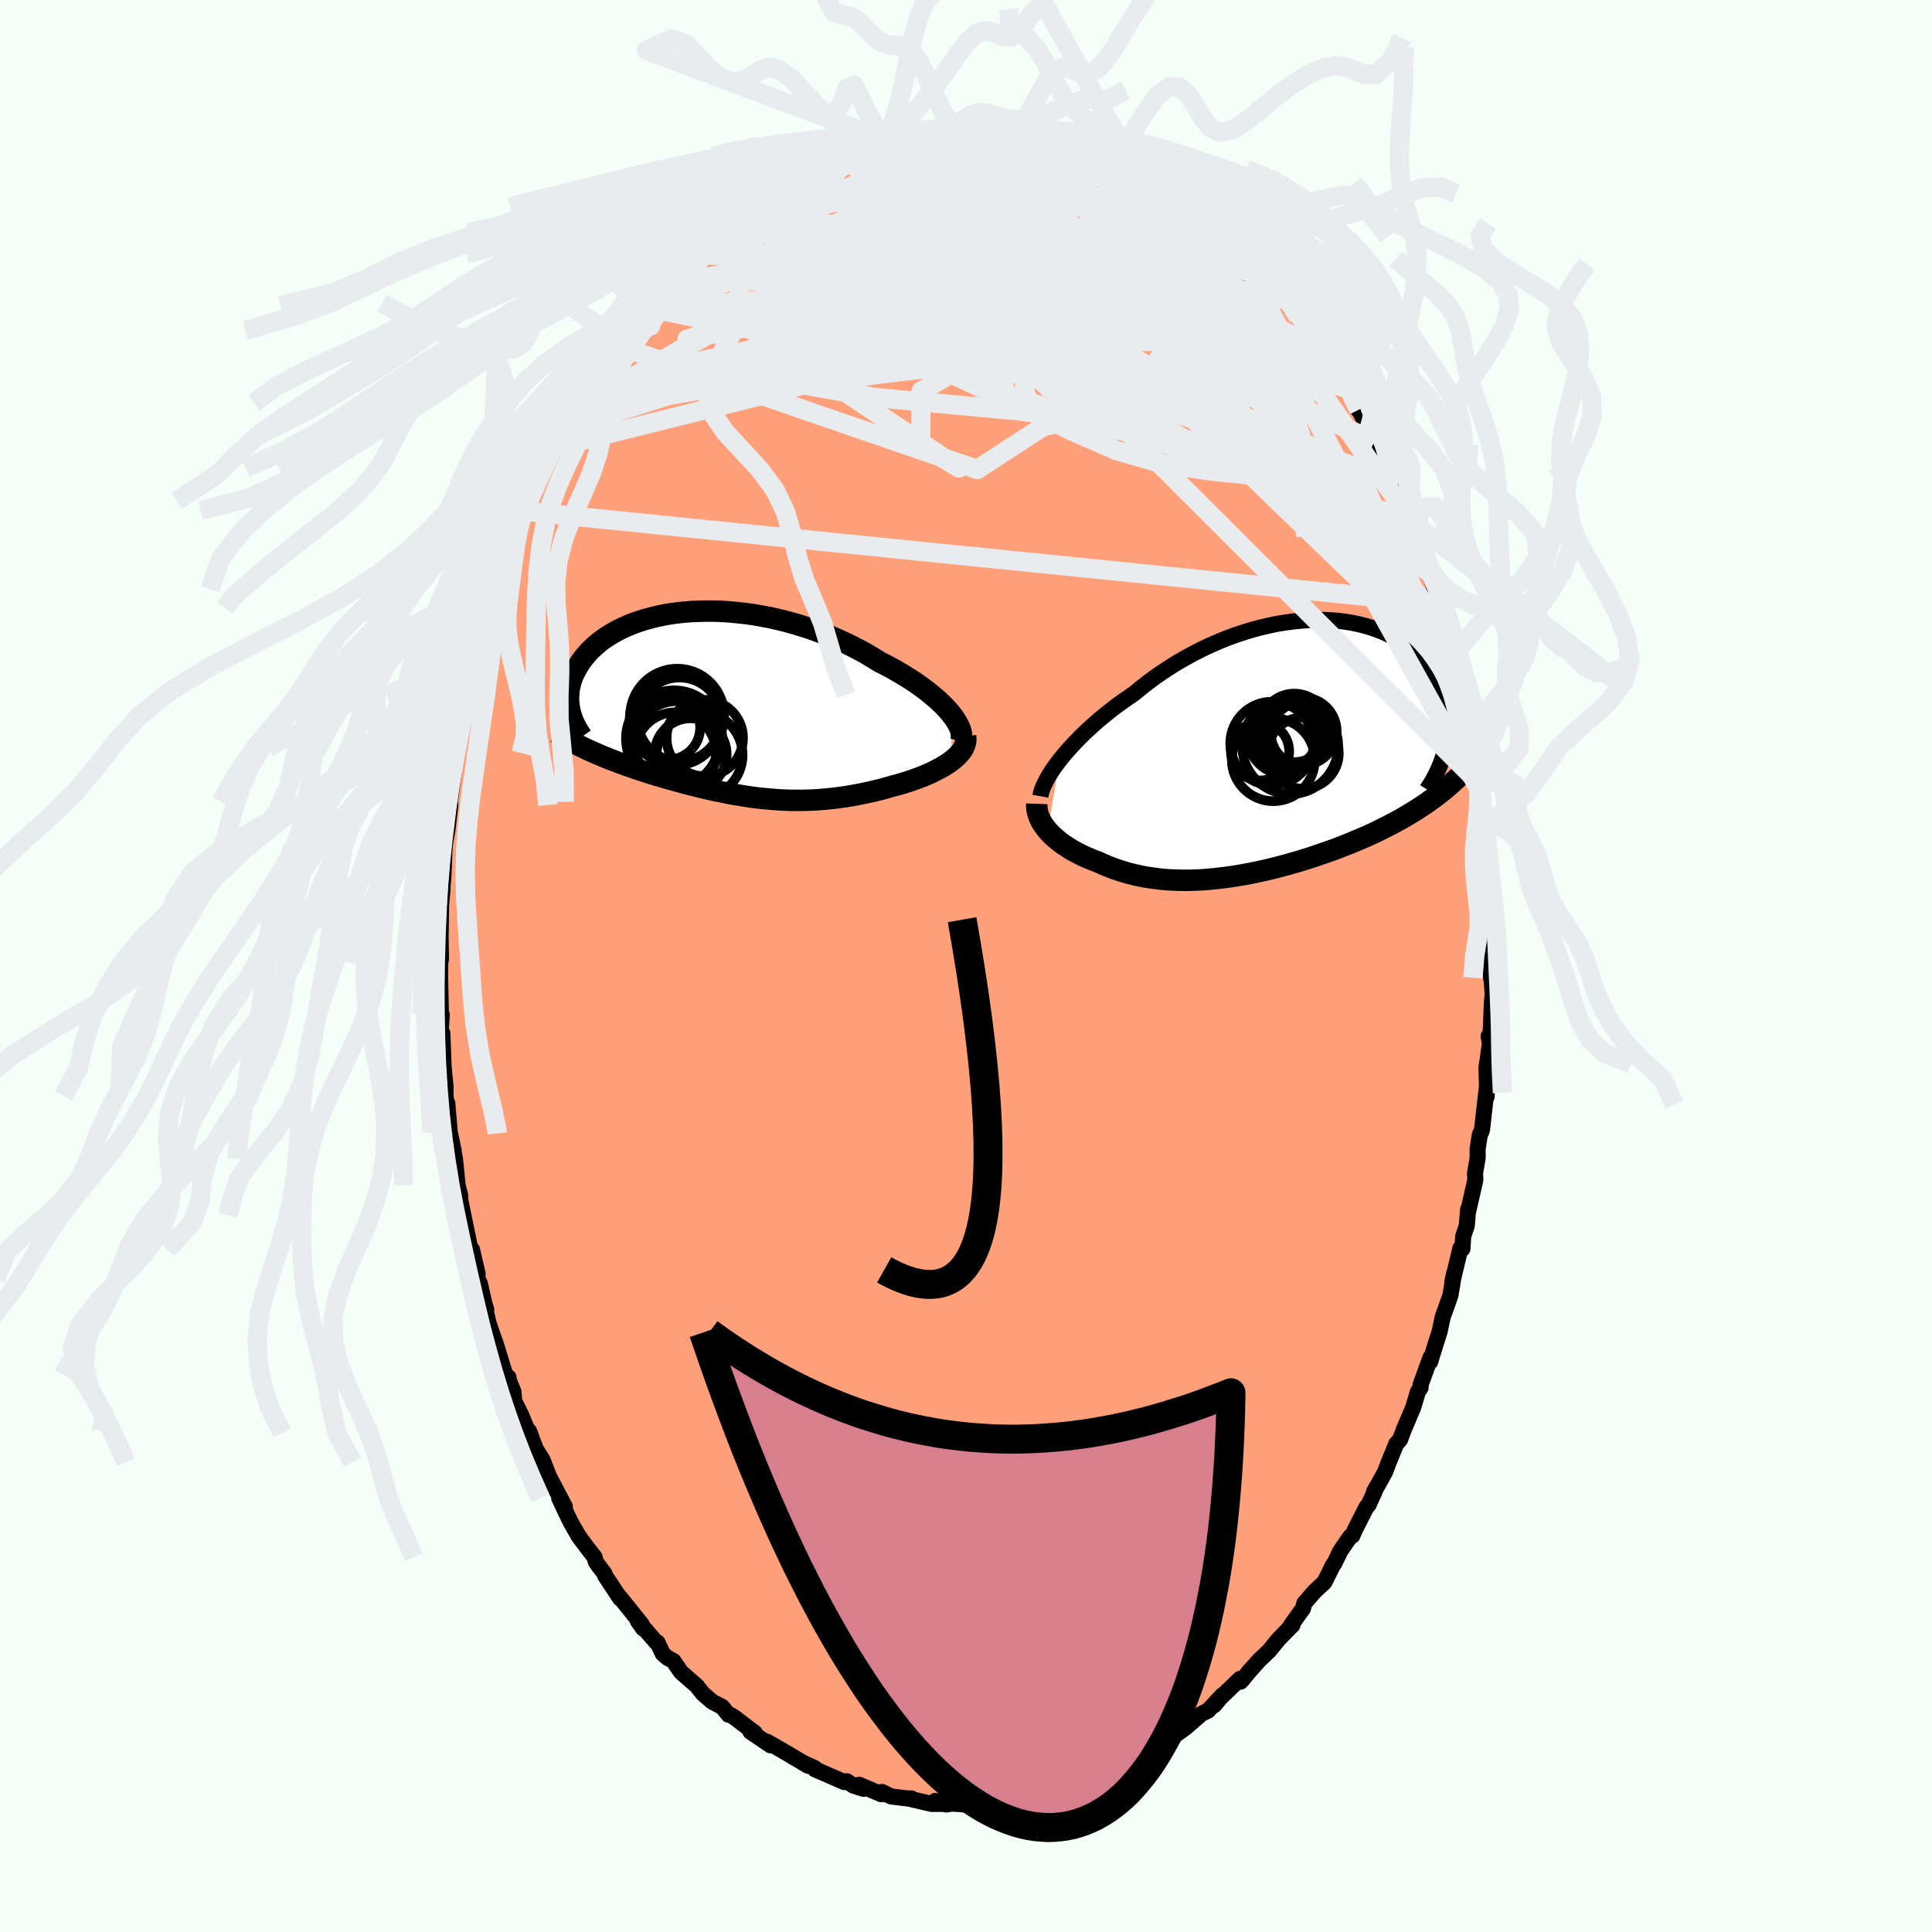
  <svg viewBox="-100 -100 200 200" xmlns="http://www.w3.org/2000/svg" width="500" height="500" id="face-svg">
    <defs>
      <clipPath id="leftEyeClipPath">
        <polyline points="23.87,0.82 23.56,0.46 23.23,0.11 22.86,-0.25 22.46,-0.62 22.03,-0.98 21.58,-1.35 21.11,-1.71 20.61,-2.07 20.09,-2.43 19.54,-2.78 18.98,-3.13 18.4,-3.47 17.8,-3.81 17.18,-4.14 16.55,-4.46 15.84,-4.9 15.12,-5.33 14.37,-5.74 13.6,-6.13 12.81,-6.51 12.01,-6.87 11.19,-7.22 10.36,-7.54 9.52,-7.84 8.68,-8.12 7.82,-8.38 6.97,-8.62 6.11,-8.83 5.25,-9.03 4.39,-9.19 3.54,-9.34 2.69,-9.46 1.85,-9.55 1.02,-9.63 0.19,-9.68 -0.62,-9.71 -1.41,-9.71 -2.19,-9.69 -2.96,-9.66 -3.7,-9.6 -4.43,-9.52 -5.14,-9.42 -5.82,-9.3 -6.49,-9.16 -7.13,-9 -7.75,-8.83 -8.35,-8.64 -8.92,-8.44 -9.46,-8.22 -9.98,-7.99 -10.48,-7.75 -10.95,-7.49 -11.39,-7.23 -11.81,-6.96 -12.21,-6.68 -12.57,-6.39 -12.92,-6.09 -13.24,-5.79 -13.54,-5.49 -13.81,-5.18 -14.07,-4.87 -14.3,-4.56 -14.51,-4.25 -14.7,-3.94 -14.87,-3.63 -15.03,-3.32 -15.17,-3.01 -15.29,-2.7 -15.39,-2.39 -15.47,-2.08 -15.54,-1.77 -15.59,-1.46 -15.62,-1.15 -15.63,-0.85 -15.64,-0.55 -15.62,-0.25 -15.59,0.04 -15.55,0.34 -15.49,0.62 -13.78,4.58 -13.43,4.74 -13.07,4.9 -12.7,5.06 -12.33,5.22 -11.95,5.38 -11.57,5.53 -11.18,5.69 -10.78,5.84 -10.38,5.99 -9.97,6.14 -9.56,6.29 -9.15,6.43 -8.73,6.58 -8.3,6.72 -7.88,6.86 -7.44,7 -7,7.14 -6.55,7.28 -6.09,7.41 -5.64,7.55 -5.17,7.68 -4.7,7.81 -4.23,7.94 -3.76,8.07 -3.28,8.2 -2.79,8.32 -2.31,8.44 -1.82,8.56 -1.33,8.68 -0.84,8.79 -0.34,8.9 0.16,9 0.66,9.1 1.16,9.2 1.66,9.29 2.17,9.37 2.68,9.45 3.19,9.53 3.7,9.6 4.22,9.66 4.74,9.71 5.26,9.76 5.79,9.8 6.32,9.84 6.86,9.86 7.39,9.88 7.94,9.88 8.49,9.88 9.04,9.87 9.6,9.85 10.16,9.82 10.73,9.77 11.3,9.72 11.88,9.66 12.47,9.58 13.06,9.5 13.65,9.4 14.25,9.29 14.86,9.17 15.47,9.04 16.08,8.9 16.7,8.75 17.31,8.58 17.93,8.4 18.41,8.28 18.88,8.14 19.34,8 19.8,7.85 20.25,7.69 20.7,7.53 21.13,7.36 21.55,7.18 21.96,7 22.35,6.8 22.73,6.6 23.1,6.4 23.44,6.19 23.77,5.97 24.07,5.75" />
      </clipPath>
      <clipPath id="rightEyeClipPath">
        <polyline points="-23.42,1.29 -23.06,0.84 -22.67,0.38 -22.26,-0.08 -21.82,-0.55 -21.36,-1.02 -20.88,-1.5 -20.38,-1.97 -19.85,-2.44 -19.31,-2.92 -18.75,-3.38 -18.17,-3.85 -17.57,-4.31 -16.95,-4.76 -16.32,-5.2 -15.68,-5.64 -14.98,-6.22 -14.26,-6.78 -13.52,-7.33 -12.75,-7.86 -11.97,-8.37 -11.17,-8.87 -10.35,-9.34 -9.52,-9.79 -8.68,-10.22 -7.82,-10.62 -6.96,-11 -6.1,-11.35 -5.23,-11.67 -4.35,-11.96 -3.48,-12.23 -2.61,-12.46 -1.75,-12.66 -0.89,-12.84 -0.03,-12.98 0.81,-13.09 1.64,-13.17 2.46,-13.23 3.26,-13.25 4.05,-13.24 4.82,-13.2 5.57,-13.14 6.3,-13.04 7.01,-12.92 7.7,-12.77 8.36,-12.6 9,-12.4 9.62,-12.18 10.21,-11.94 10.77,-11.67 11.31,-11.39 11.82,-11.08 12.3,-10.76 12.76,-10.42 13.19,-10.07 13.59,-9.7 13.97,-9.32 14.31,-8.93 14.64,-8.53 14.93,-8.13 15.21,-7.71 15.45,-7.29 15.68,-6.87 15.88,-6.44 16.06,-6.02 16.22,-5.59 16.37,-5.16 16.49,-4.73 16.58,-4.3 16.66,-3.87 16.72,-3.43 16.76,-3 16.78,-2.57 16.79,-2.13 16.77,-1.7 16.73,-1.27 16.68,-0.85 16.61,-0.42 16.53,0 16.43,0.41 15.69,4.9 15.31,5.19 14.92,5.47 14.53,5.75 14.12,6.02 13.71,6.29 13.29,6.56 12.86,6.82 12.42,7.08 11.98,7.34 11.52,7.59 11.06,7.84 10.59,8.08 10.12,8.32 9.63,8.56 9.14,8.8 8.64,9.03 8.13,9.26 7.6,9.48 7.07,9.71 6.53,9.93 5.99,10.14 5.43,10.36 4.87,10.57 4.3,10.77 3.72,10.97 3.14,11.17 2.55,11.37 1.96,11.55 1.36,11.74 0.75,11.91 0.14,12.09 -0.47,12.25 -1.08,12.41 -1.7,12.56 -2.32,12.71 -2.95,12.84 -3.57,12.97 -4.19,13.09 -4.82,13.2 -5.45,13.3 -6.07,13.39 -6.7,13.47 -7.32,13.54 -7.94,13.6 -8.56,13.65 -9.18,13.68 -9.8,13.7 -10.41,13.71 -11.02,13.7 -11.62,13.68 -12.22,13.65 -12.82,13.6 -13.41,13.53 -13.99,13.45 -14.57,13.36 -15.14,13.25 -15.71,13.12 -16.26,12.98 -16.81,12.82 -17.36,12.65 -17.89,12.46 -18.41,12.26 -18.93,12.04 -19.43,11.81 -19.86,11.65 -20.28,11.48 -20.7,11.3 -21.1,11.12 -21.49,10.92 -21.87,10.72 -22.24,10.51 -22.59,10.29 -22.93,10.06 -23.26,9.83 -23.57,9.59 -23.86,9.34 -24.14,9.09 -24.4,8.83 -24.64,8.57" />
      </clipPath>
      <filter id="fuzzy">
        <feTurbulence id="turbulence" baseFrequency="0.05" numOctaves="3" type="noise" result="noise" />
        <feDisplacementMap in="SourceGraphic" in2="noise" scale="2" />
      </filter>
      <linearGradient id="rainbowGradient" x1="0%" y1="0%" x2="100%" y2="0%">
        <stop offset="0%" style="stop-color: rgb(233, 236, 239); stop-opacity: 1" />
        <stop offset="50%" style="stop-color: rgb(165, 42, 42); stop-opacity: 1" />
        <stop offset="100%" style="stop-color: rgb(220, 208, 186); stop-opacity: 1" />
      </linearGradient>
    </defs>
    <rect x="-100" y="-100" width="100%" height="100%" fill="rgb(245, 255, 250)" />
    <polyline id="faceContour" points="54.35,1.26 54.37,0.68 54.52,2.93 54.44,3.79 54.27,7.93 54.1,7.27 54.24,7.97 53.88,10.53 53.94,12.75 53.89,13.54 53.9,12.7 53.42,16.92 53.36,17.14 53.19,17.46 52.96,18.96 52.97,19.84 52.69,21.48 52.73,22.12 52,25.34 51.98,25.19 51.84,26.89 51.47,27.98 51.39,29.28 51.18,29.22 50.34,32.73 50.52,31.85 50.15,34.09 49.65,35.5 49.35,36.32 49.03,37.84 48.42,39.76 48.06,40.96 48.08,40.53 47.06,43.35 47.06,43.66 46.78,44.07 46.29,45.71 45.31,48.02 44.94,49.02 44.54,49.47 43.72,51.47 43.4,52.34 42.78,53.47 42.25,54.39 42.28,54.46 41.67,55.79 41.47,55.99 40.32,58.24 39.99,58.98 39.76,59.09 38.75,60.56 38.11,61.88 37.99,62.01 37.11,63.79 36.09,64.74 35.02,65.97 34.88,66.52 33.62,68.27 33.8,68.22 33.2,68.83 32.35,69.7 31.38,70.89 30.35,71.87 29.25,73.1 28.58,73.93 28.41,74.09 28.36,73.8 26.23,75.86 25.72,76.51 26.54,75.49 25.07,77.07 24.37,77.42 22.73,78.85 21.48,79.74 21.53,79.73 20.9,80.06 20.48,80.15 19.4,81.01 18.69,81.51 17.95,81.92 15.99,82.94 15.77,83.18 15.05,83.45 15.01,83.3 13.12,83.94 11.63,84.6 11.2,84.79 10.94,85.03 10.33,85.22 8.75,85.69 8.5,85.58 8.07,85.66 6.73,86.09 5.98,86.12 5.29,86.15 3.66,86.65 3.61,86.36 2.2,86.63 1.48,86.65 0.36,86.84 -0.89,86.74 -1.48,86.71 -2.06,86.8 -3.18,86.43 -2.16,86.74 -3.56,86.74 -5.88,86.2 -5.66,86.17 -6.1,86.17 -7.75,85.97 -8.7,85.5 -8.76,85.74 -11.06,84.76 -10.59,85.18 -11.63,84.86 -12.34,84.39 -12.6,84.48 -15.21,83.34 -15.63,83.16 -15.66,83.03 -16.94,82.45 -16.32,82.8 -18.35,81.6 -19.83,80.74 -20.58,80.31 -20.22,80.68 -22.31,79.27 -21.87,79.38 -23.94,77.81 -24.38,77.53 -24.58,77.51 -25.23,76.7 -26.26,76.17 -27.27,75.29 -27.69,74.76 -27.83,74.56 -29.52,73.08 -30.29,71.94 -30.91,71.61 -31.39,71.19 -31.94,70.02 -32.07,70 -33.98,67.8 -33.42,68.58 -33.56,68.17 -35.85,65.32 -35.8,65.47 -37.33,63.16 -37.44,62.87 -38.07,62.05 -38.33,61.65 -38.45,61.2 -39.26,60.15 -40.08,59.05 -40.94,57.55 -41.66,56.05 -42.11,55.08 -41.53,55.96 -43.18,52.82 -43.83,51.14 -44.41,50.2 -44.03,51.36 -45.24,48.13 -45.28,48.37 -46.03,46.52 -46.76,45.06 -46.85,44.06 -47.4,42.71 -47.36,42.58 -47.7,42.3 -48.65,39.21 -49.43,36.98 -49.79,35.34 -49.66,35.58 -49.88,34.85 -50.33,32.85 -50.58,32.4 -50.56,31.85 -51.14,29.36 -51.31,29.3 -52.03,25.81 -52.35,24.25 -52.37,24.44 -52.36,23.76 -52.63,22.7 -52.9,19.98 -53.41,17.33 -53.04,19.1 -53.33,18.5 -53.7,14.2 -53.68,15.1 -53.88,13.45 -53.88,12.46 -54.08,10.41 -54.21,6.95 -54.41,7.17 -54.27,5.03 -54.34,5.62 -54.38,4.05 -54.45,0.68 -54.42,-0.44 -54.45,-0.26 -54.35,-0.69 -54.39,-2.87 -54.34,-6.3 -54.19,-7.97 -54.2,-8.19 -54.1,-9.24 -53.98,-12.33 -54.08,-11.09 -53.9,-12.91 -53.69,-14.04 -53.38,-16.67 -53.43,-17 -53.02,-20.03 -53.16,-19.58 -53.06,-20.46 -52.1,-25.19 -52.3,-25.01 -52.27,-25.03 -51.63,-27.41 -51.56,-28.08 -51.14,-30.23 -50.83,-31.34 -50.48,-32.63 -50.37,-32.47 -49.77,-34.63 -49.33,-37.06 -49.61,-35.72 -48.82,-38.27 -48.5,-39.57 -48.6,-38.99 -47.01,-44.14 -47.65,-41.75 -46.47,-45.25 -45.79,-47.13 -45.87,-47.09 -45.36,-47.88 -45.33,-48.16 -44.36,-50.39 -43.78,-51.55 -43.36,-52.4 -43,-53.6 -41.89,-55.54 -42.5,-54.47 -42.45,-54.65 -40.86,-57.32 -40.47,-58.29 -39.59,-59.59 -39.37,-59.9 -38.86,-60.83 -38.27,-61.66 -38.03,-62.25 -36.53,-64.37 -35.43,-65.78 -35.9,-65.27 -33.92,-67.92 -33.34,-68.68 -33.75,-68.34 -33.78,-67.87 -32.35,-69.74 -32.08,-70.28 -30.84,-71.62 -28.73,-73.68 -29.86,-72.34 -27.68,-74.63 -27.04,-75.28 -26.4,-75.91 -26.28,-76.12 -26.44,-75.73 -23.7,-78.09 -22.83,-78.79 -23.24,-78.27 -23.1,-78.59 -22.2,-79.32 -20.85,-79.95 -19.51,-80.95 -18.97,-81.14 -18.46,-81.74 -17.86,-81.95 -17.29,-82.1 -15.29,-83.14 -13.59,-83.83 -14.47,-83.7 -12.24,-84.5 -12.39,-84.26 -12.28,-84.58 -10.46,-85.14 -10.45,-85.27 -8.76,-85.67 -9.44,-85.43 -7.3,-86.13 -6.83,-86.08 -5.35,-86.36 -6.02,-86.32 -3.27,-86.71 -3.68,-86.49 -2.21,-86.81 -1.88,-86.56 -1.89,-86.59 -0.05,-86.55 0.85,-86.87 1.56,-86.77 2.17,-86.56 3.83,-86.62 3.37,-86.36 5.22,-86.44 5.65,-86.37 6.9,-86.1 7.47,-85.74 10.16,-85.24 8.52,-85.48 10.38,-85.09 10.88,-84.94 12.05,-84.6 13.04,-84.13 13.51,-83.93 13.49,-83.94 15.18,-83.42 15.17,-83.24 15.87,-82.87 16.95,-82.5 17.71,-81.81 19.44,-80.98 19.84,-80.86 20.94,-80.01 21.52,-79.64 21.43,-79.6 23.6,-78 24.4,-77.53 25.06,-76.84 25.81,-76.49 26.61,-75.63 26.31,-75.65 28.28,-74.25 29.67,-72.63 29.32,-73.22 30.36,-72.01 31.58,-70.83 32.32,-69.69 32.88,-69.02 32.66,-69.47 32.96,-69.11 34.3,-67.26 34.08,-67.76 34.41,-67.18 36.86,-63.71 36.32,-64.69 36.06,-64.97 38.36,-61.59 38.72,-61.02 39.54,-59.73 38.67,-60.97 39.99,-58.91 40.59,-57.58 40.68,-57.6 41.7,-55.48 42.74,-54.05 42.29,-54.32 43.65,-51.36 44.24,-50.18 44.47,-49.81 44.46,-49.59 45.99,-46.13 46.12,-46.08 46.03,-46.23 46.76,-44.31 47.21,-43.17 47.97,-41.08 48.03,-40.75 47.95,-40.67 49.33,-36.8 49.27,-36.8 49.82,-34.72 50.35,-32.57 50.58,-32.31 50.74,-31.56 51.06,-29.99 51.36,-28.55 51.74,-26.87 51.71,-27.51 51.94,-25.25 52.39,-23.45 52.22,-23.58 52.37,-23.77 52.89,-20.58 52.96,-20.17 53.19,-18.87 53.18,-18.21 53.76,-14.48 53.44,-15.45 53.92,-13.02 53.88,-11.96 53.97,-11.74 54.29,-7.73 54.27,-6.28 54.42,-3.63 54.38,-5.42 54.25,-3.37 54.35,-1.79 54.35,1.26 54.37,0.68" fill="rgb(255, 160, 122)" stroke="black" stroke-width="1.667" stroke-linejoin="round" filter="url(#fuzzy)" />
    <g transform="translate(33.1 -22.58)">
      <polyline id="rightCountour" points="-23.42,1.29 -23.06,0.84 -22.67,0.38 -22.26,-0.08 -21.82,-0.55 -21.36,-1.02 -20.88,-1.5 -20.38,-1.97 -19.85,-2.44 -19.31,-2.92 -18.75,-3.38 -18.17,-3.85 -17.57,-4.31 -16.95,-4.76 -16.32,-5.2 -15.68,-5.64 -14.98,-6.22 -14.26,-6.78 -13.52,-7.33 -12.75,-7.86 -11.97,-8.37 -11.17,-8.87 -10.35,-9.34 -9.52,-9.79 -8.68,-10.22 -7.82,-10.62 -6.96,-11 -6.1,-11.35 -5.23,-11.67 -4.35,-11.96 -3.48,-12.23 -2.61,-12.46 -1.75,-12.66 -0.89,-12.84 -0.03,-12.98 0.81,-13.09 1.64,-13.17 2.46,-13.23 3.26,-13.25 4.05,-13.24 4.82,-13.2 5.57,-13.14 6.3,-13.04 7.01,-12.92 7.7,-12.77 8.36,-12.6 9,-12.4 9.62,-12.18 10.21,-11.94 10.77,-11.67 11.31,-11.39 11.82,-11.08 12.3,-10.76 12.76,-10.42 13.19,-10.07 13.59,-9.7 13.97,-9.32 14.31,-8.93 14.64,-8.53 14.93,-8.13 15.21,-7.71 15.45,-7.29 15.68,-6.87 15.88,-6.44 16.06,-6.02 16.22,-5.59 16.37,-5.16 16.49,-4.73 16.58,-4.3 16.66,-3.87 16.72,-3.43 16.76,-3 16.78,-2.57 16.79,-2.13 16.77,-1.7 16.73,-1.27 16.68,-0.85 16.61,-0.42 16.53,0 16.43,0.41 15.69,4.9 15.31,5.19 14.92,5.47 14.53,5.75 14.12,6.02 13.71,6.29 13.29,6.56 12.86,6.82 12.42,7.08 11.98,7.34 11.52,7.59 11.06,7.84 10.59,8.08 10.12,8.32 9.63,8.56 9.14,8.8 8.64,9.03 8.13,9.26 7.6,9.48 7.07,9.71 6.53,9.93 5.99,10.14 5.43,10.36 4.87,10.57 4.3,10.77 3.72,10.97 3.14,11.17 2.55,11.37 1.96,11.55 1.36,11.74 0.75,11.91 0.14,12.09 -0.47,12.25 -1.08,12.41 -1.7,12.56 -2.32,12.71 -2.95,12.84 -3.57,12.97 -4.19,13.09 -4.82,13.2 -5.45,13.3 -6.07,13.39 -6.7,13.47 -7.32,13.54 -7.94,13.6 -8.56,13.65 -9.18,13.68 -9.8,13.7 -10.41,13.71 -11.02,13.7 -11.62,13.68 -12.22,13.65 -12.82,13.6 -13.41,13.53 -13.99,13.45 -14.57,13.36 -15.14,13.25 -15.71,13.12 -16.26,12.98 -16.81,12.82 -17.36,12.65 -17.89,12.46 -18.41,12.26 -18.93,12.04 -19.43,11.81 -19.86,11.65 -20.28,11.48 -20.7,11.3 -21.1,11.12 -21.49,10.92 -21.87,10.72 -22.24,10.51 -22.59,10.29 -22.93,10.06 -23.26,9.83 -23.57,9.59 -23.86,9.34 -24.14,9.09 -24.4,8.83 -24.64,8.57" fill="white" stroke="white" stroke-width="0" stroke-linejoin="round" filter="url(#fuzzy)" />
    </g>
    <g transform="translate(-25.51 -27.03)">
      <polyline id="leftCountour" points="23.87,0.82 23.56,0.46 23.23,0.11 22.86,-0.25 22.46,-0.62 22.03,-0.98 21.58,-1.35 21.11,-1.71 20.61,-2.07 20.09,-2.43 19.54,-2.78 18.98,-3.13 18.4,-3.47 17.8,-3.81 17.18,-4.14 16.55,-4.46 15.84,-4.9 15.12,-5.33 14.37,-5.74 13.6,-6.13 12.81,-6.51 12.01,-6.87 11.19,-7.22 10.36,-7.54 9.52,-7.84 8.68,-8.12 7.82,-8.38 6.97,-8.62 6.11,-8.83 5.25,-9.03 4.39,-9.19 3.54,-9.34 2.69,-9.46 1.85,-9.55 1.02,-9.63 0.19,-9.68 -0.62,-9.71 -1.41,-9.71 -2.19,-9.69 -2.96,-9.66 -3.7,-9.6 -4.43,-9.52 -5.14,-9.42 -5.82,-9.3 -6.49,-9.16 -7.13,-9 -7.75,-8.83 -8.35,-8.64 -8.92,-8.44 -9.46,-8.22 -9.98,-7.99 -10.48,-7.75 -10.95,-7.49 -11.39,-7.23 -11.81,-6.96 -12.21,-6.68 -12.57,-6.39 -12.92,-6.09 -13.24,-5.79 -13.54,-5.49 -13.81,-5.18 -14.07,-4.87 -14.3,-4.56 -14.51,-4.25 -14.7,-3.94 -14.87,-3.63 -15.03,-3.32 -15.17,-3.01 -15.29,-2.7 -15.39,-2.39 -15.47,-2.08 -15.54,-1.77 -15.59,-1.46 -15.62,-1.15 -15.63,-0.85 -15.64,-0.55 -15.62,-0.25 -15.59,0.04 -15.55,0.34 -15.49,0.62 -13.78,4.58 -13.43,4.74 -13.07,4.9 -12.7,5.06 -12.33,5.22 -11.95,5.38 -11.57,5.53 -11.18,5.69 -10.78,5.84 -10.38,5.99 -9.97,6.14 -9.56,6.29 -9.15,6.43 -8.73,6.58 -8.3,6.72 -7.88,6.86 -7.44,7 -7,7.14 -6.55,7.28 -6.09,7.41 -5.64,7.55 -5.17,7.68 -4.7,7.81 -4.23,7.94 -3.76,8.07 -3.28,8.2 -2.79,8.32 -2.31,8.44 -1.82,8.56 -1.33,8.68 -0.84,8.79 -0.34,8.9 0.16,9 0.66,9.1 1.16,9.2 1.66,9.29 2.17,9.37 2.68,9.45 3.19,9.53 3.7,9.6 4.22,9.66 4.74,9.71 5.26,9.76 5.79,9.8 6.32,9.84 6.86,9.86 7.39,9.88 7.94,9.88 8.49,9.88 9.04,9.87 9.6,9.85 10.16,9.82 10.73,9.77 11.3,9.72 11.88,9.66 12.47,9.58 13.06,9.5 13.65,9.4 14.25,9.29 14.86,9.17 15.47,9.04 16.08,8.9 16.7,8.75 17.31,8.58 17.93,8.4 18.41,8.28 18.88,8.14 19.34,8 19.8,7.85 20.25,7.69 20.7,7.53 21.13,7.36 21.55,7.18 21.96,7 22.35,6.8 22.73,6.6 23.1,6.4 23.44,6.19 23.77,5.97 24.07,5.75" fill="white" stroke="white" stroke-width="0" stroke-linejoin="round" filter="url(#fuzzy)" />
    </g>
    <g transform="translate(33.1 -22.58)">
      <polyline id="rightUpper" points="-25.4,5.01 -25.35,4.73 -25.26,4.42 -25.14,4.09 -24.98,3.74 -24.8,3.37 -24.58,2.98 -24.33,2.58 -24.06,2.16 -23.75,1.73 -23.42,1.29 -23.06,0.84 -22.67,0.38 -22.26,-0.08 -21.82,-0.55 -21.36,-1.02 -20.88,-1.5 -20.38,-1.97 -19.85,-2.44 -19.31,-2.92 -18.75,-3.38 -18.17,-3.85 -17.57,-4.31 -16.95,-4.76 -16.32,-5.2 -15.68,-5.64 -14.98,-6.22 -14.26,-6.78 -13.52,-7.33 -12.75,-7.86 -11.97,-8.37 -11.17,-8.87 -10.35,-9.34 -9.52,-9.79 -8.68,-10.22 -7.82,-10.62 -6.96,-11 -6.1,-11.35 -5.23,-11.67 -4.35,-11.96 -3.48,-12.23 -2.61,-12.46 -1.75,-12.66 -0.89,-12.84 -0.03,-12.98 0.81,-13.09 1.64,-13.17 2.46,-13.23 3.26,-13.25 4.05,-13.24 4.82,-13.2 5.57,-13.14 6.3,-13.04 7.01,-12.92 7.7,-12.77 8.36,-12.6 9,-12.4 9.62,-12.18 10.21,-11.94 10.77,-11.67 11.31,-11.39 11.82,-11.08 12.3,-10.76 12.76,-10.42 13.19,-10.07 13.59,-9.7 13.97,-9.32 14.31,-8.93 14.64,-8.53 14.93,-8.13 15.21,-7.71 15.45,-7.29 15.68,-6.87 15.88,-6.44 16.06,-6.02 16.22,-5.59 16.37,-5.16 16.49,-4.73 16.58,-4.3 16.66,-3.87 16.72,-3.43 16.76,-3 16.78,-2.57 16.79,-2.13 16.77,-1.7 16.73,-1.27 16.68,-0.85 16.61,-0.42 16.53,0 16.43,0.41 16.31,0.83 16.18,1.23 16.03,1.64 15.87,2.03 15.69,2.43 15.5,2.81 15.3,3.2 15.09,3.57 14.86,3.94 14.62,4.31" fill="none" stroke="black" stroke-width="1.667" stroke-linejoin="round" filter="url(#fuzzy)" />
      <polyline id="rightLower" points="-25.77,5.79 -25.78,6.07 -25.75,6.35 -25.7,6.63 -25.62,6.91 -25.52,7.19 -25.39,7.47 -25.24,7.75 -25.06,8.03 -24.86,8.3 -24.64,8.57 -24.4,8.83 -24.14,9.09 -23.86,9.34 -23.57,9.59 -23.26,9.83 -22.93,10.06 -22.59,10.29 -22.24,10.51 -21.87,10.72 -21.49,10.92 -21.1,11.12 -20.7,11.3 -20.28,11.48 -19.86,11.65 -19.43,11.81 -18.93,12.04 -18.41,12.26 -17.89,12.46 -17.36,12.65 -16.81,12.82 -16.26,12.98 -15.71,13.12 -15.14,13.25 -14.57,13.36 -13.99,13.45 -13.41,13.53 -12.82,13.6 -12.22,13.65 -11.62,13.68 -11.02,13.7 -10.41,13.71 -9.8,13.7 -9.18,13.68 -8.56,13.65 -7.94,13.6 -7.32,13.54 -6.7,13.47 -6.07,13.39 -5.45,13.3 -4.82,13.2 -4.19,13.09 -3.57,12.97 -2.95,12.84 -2.32,12.71 -1.7,12.56 -1.08,12.41 -0.47,12.25 0.14,12.09 0.75,11.91 1.36,11.74 1.96,11.55 2.55,11.37 3.14,11.17 3.72,10.97 4.3,10.77 4.87,10.57 5.43,10.36 5.99,10.14 6.53,9.93 7.07,9.71 7.6,9.48 8.13,9.26 8.64,9.03 9.14,8.8 9.63,8.56 10.12,8.32 10.59,8.08 11.06,7.84 11.52,7.59 11.98,7.34 12.42,7.08 12.86,6.82 13.29,6.56 13.71,6.29 14.12,6.02 14.53,5.75 14.92,5.47 15.31,5.19 15.69,4.9 16.06,4.61 16.42,4.32 16.77,4.03 17.11,3.73 17.44,3.42 17.77,3.12 18.08,2.81 18.39,2.5 18.69,2.18 18.98,1.86" fill="none" stroke="black" stroke-width="2.222" stroke-linejoin="round" filter="url(#fuzzy)" />
      <circle r="3.016" cx="-2.658" cy="0.358" stroke="black" fill="none" stroke-width="1.0" filter="url(#fuzzy)" clip-path="url(#rightEyeClipPath)" /><circle r="4.294" cx="-1.288" cy="1.223" stroke="black" fill="none" stroke-width="1.0" filter="url(#fuzzy)" clip-path="url(#rightEyeClipPath)" /><circle r="4.318" cx="-1.428" cy="-0.462" stroke="black" fill="none" stroke-width="1.0" filter="url(#fuzzy)" clip-path="url(#rightEyeClipPath)" /><circle r="3.904" cx="-0.023" cy="-1.132" stroke="black" fill="none" stroke-width="1.0" filter="url(#fuzzy)" clip-path="url(#rightEyeClipPath)" /><circle r="3.268" cx="1.737" cy="-1.482" stroke="black" fill="none" stroke-width="1.0" filter="url(#fuzzy)" clip-path="url(#rightEyeClipPath)" /><circle r="3.694" cx="1.797" cy="0.538" stroke="black" fill="none" stroke-width="1.0" filter="url(#fuzzy)" clip-path="url(#rightEyeClipPath)" /><circle r="4.962" cx="0.462" cy="-0.177" stroke="black" fill="none" stroke-width="1.0" filter="url(#fuzzy)" clip-path="url(#rightEyeClipPath)" /><circle r="3.546" cx="0.887" cy="-2.072" stroke="black" fill="none" stroke-width="1.0" filter="url(#fuzzy)" clip-path="url(#rightEyeClipPath)" /><circle r="3.368" cx="0.072" cy="-1.417" stroke="black" fill="none" stroke-width="1.0" filter="url(#fuzzy)" clip-path="url(#rightEyeClipPath)" /><circle r="3.502" cx="1.767" cy="-1.717" stroke="black" fill="none" stroke-width="1.0" filter="url(#fuzzy)" clip-path="url(#rightEyeClipPath)" />
      </g>
    <g transform="translate(-25.51 -27.03)">
      <polyline id="leftUpper" points="24.95,3.8 25.02,3.57 25.05,3.32 25.04,3.05 24.99,2.77 24.9,2.47 24.76,2.16 24.59,1.84 24.39,1.51 24.15,1.17 23.87,0.82 23.56,0.46 23.23,0.11 22.86,-0.25 22.46,-0.62 22.03,-0.98 21.58,-1.35 21.11,-1.71 20.61,-2.07 20.09,-2.43 19.54,-2.78 18.98,-3.13 18.4,-3.47 17.8,-3.81 17.18,-4.14 16.55,-4.46 15.84,-4.9 15.12,-5.33 14.37,-5.74 13.6,-6.13 12.81,-6.51 12.01,-6.87 11.19,-7.22 10.36,-7.54 9.52,-7.84 8.68,-8.12 7.82,-8.38 6.97,-8.62 6.11,-8.83 5.25,-9.03 4.39,-9.19 3.54,-9.34 2.69,-9.46 1.85,-9.55 1.02,-9.63 0.19,-9.68 -0.62,-9.71 -1.41,-9.71 -2.19,-9.69 -2.96,-9.66 -3.7,-9.6 -4.43,-9.52 -5.14,-9.42 -5.82,-9.3 -6.49,-9.16 -7.13,-9 -7.75,-8.83 -8.35,-8.64 -8.92,-8.44 -9.46,-8.22 -9.98,-7.99 -10.48,-7.75 -10.95,-7.49 -11.39,-7.23 -11.81,-6.96 -12.21,-6.68 -12.57,-6.39 -12.92,-6.09 -13.24,-5.79 -13.54,-5.49 -13.81,-5.18 -14.07,-4.87 -14.3,-4.56 -14.51,-4.25 -14.7,-3.94 -14.87,-3.63 -15.03,-3.32 -15.17,-3.01 -15.29,-2.7 -15.39,-2.39 -15.47,-2.08 -15.54,-1.77 -15.59,-1.46 -15.62,-1.15 -15.63,-0.85 -15.64,-0.55 -15.62,-0.25 -15.59,0.04 -15.55,0.34 -15.49,0.62 -15.42,0.91 -15.33,1.19 -15.24,1.47 -15.13,1.74 -15.01,2.01 -14.87,2.27 -14.73,2.53 -14.57,2.79 -14.41,3.04 -14.23,3.29" fill="none" stroke="black" stroke-width="2.222" stroke-linejoin="round" filter="url(#fuzzy)" />
      <polyline id="leftLower" points="25.46,3.24 25.49,3.51 25.48,3.77 25.42,4.03 25.33,4.29 25.2,4.55 25.03,4.8 24.83,5.04 24.61,5.28 24.35,5.52 24.07,5.75 23.77,5.97 23.44,6.19 23.1,6.4 22.73,6.6 22.35,6.8 21.96,7 21.55,7.18 21.13,7.36 20.7,7.53 20.25,7.69 19.8,7.85 19.34,8 18.88,8.14 18.41,8.28 17.93,8.4 17.31,8.58 16.7,8.75 16.08,8.9 15.47,9.04 14.86,9.17 14.25,9.29 13.65,9.4 13.06,9.5 12.47,9.58 11.88,9.66 11.3,9.72 10.73,9.77 10.16,9.82 9.6,9.85 9.04,9.87 8.49,9.88 7.94,9.88 7.39,9.88 6.86,9.86 6.32,9.84 5.79,9.8 5.26,9.76 4.74,9.71 4.22,9.66 3.7,9.6 3.19,9.53 2.68,9.45 2.17,9.37 1.66,9.29 1.16,9.2 0.66,9.1 0.16,9 -0.34,8.9 -0.84,8.79 -1.33,8.68 -1.82,8.56 -2.31,8.44 -2.79,8.32 -3.28,8.2 -3.76,8.07 -4.23,7.94 -4.7,7.81 -5.17,7.68 -5.64,7.55 -6.09,7.41 -6.55,7.28 -7,7.14 -7.44,7 -7.88,6.86 -8.3,6.72 -8.73,6.58 -9.15,6.43 -9.56,6.29 -9.97,6.14 -10.38,5.99 -10.78,5.84 -11.18,5.69 -11.57,5.53 -11.95,5.38 -12.33,5.22 -12.7,5.06 -13.07,4.9 -13.43,4.74 -13.78,4.58 -14.12,4.41 -14.46,4.25 -14.79,4.08 -15.12,3.91 -15.44,3.74 -15.75,3.57 -16.05,3.39 -16.35,3.22 -16.63,3.04 -16.92,2.86" fill="none" stroke="black" stroke-width="2.222" stroke-linejoin="round" filter="url(#fuzzy)" />
      <circle r="4.748" cx="-4.55" cy="1.496" stroke="black" fill="none" stroke-width="1.0" filter="url(#fuzzy)" clip-path="url(#leftEyeClipPath)" /><circle r="4.98" cx="-4.71" cy="3.476" stroke="black" fill="none" stroke-width="1.0" filter="url(#fuzzy)" clip-path="url(#leftEyeClipPath)" /><circle r="4.19" cx="-4.56" cy="4.956" stroke="black" fill="none" stroke-width="1.0" filter="url(#fuzzy)" clip-path="url(#leftEyeClipPath)" /><circle r="4.856" cx="-4.385" cy="1.111" stroke="black" fill="none" stroke-width="1.0" filter="url(#fuzzy)" clip-path="url(#leftEyeClipPath)" /><circle r="3.734" cx="-3" cy="5.121" stroke="black" fill="none" stroke-width="1.0" filter="url(#fuzzy)" clip-path="url(#leftEyeClipPath)" /><circle r="3.958" cx="-1.53" cy="3.436" stroke="black" fill="none" stroke-width="1.0" filter="url(#fuzzy)" clip-path="url(#leftEyeClipPath)" /><circle r="4.452" cx="-2.07" cy="5.186" stroke="black" fill="none" stroke-width="1.0" filter="url(#fuzzy)" clip-path="url(#leftEyeClipPath)" /><circle r="4.338" cx="-4.145" cy="1.501" stroke="black" fill="none" stroke-width="1.0" filter="url(#fuzzy)" clip-path="url(#leftEyeClipPath)" /><circle r="4.354" cx="-4.445" cy="3.966" stroke="black" fill="none" stroke-width="1.0" filter="url(#fuzzy)" clip-path="url(#leftEyeClipPath)" /><circle r="3.32" cx="-5.33" cy="2.346" stroke="black" fill="none" stroke-width="1.0" filter="url(#fuzzy)" clip-path="url(#leftEyeClipPath)" />
    </g>
    <g id="hairs">
      <polyline points="19.84,-80.86 22.34,-77.17 29.52,-68.21 33.19,-61.48 31.33,-58.83 25.44,-58.85 18.68,-59.67 14.12,-60.05 12.58,-59.76 11.6,-59.76 7.25,-61.59 -1.67,-65.83 -10.66,-70.92 -11.05,-73.88 5.12,-71.35 42.29,-54.32" fill="none" stroke="rgb(233, 236, 239)" stroke-width="2" stroke-linejoin="round" filter="url(#fuzzy)" /><polyline points="29.32,-73.22 29.57,-72.11 25.85,-72.86 19.99,-73.39 13.67,-73.23 8.98,-72.6 6.58,-71.91 5.19,-71.6 3.25,-71.8 0.63,-72.27 -1.33,-72.55 -1.27,-72.3 1.06,-71.42 4.91,-70.09 9.6,-68.83 14.92,-68.52 20.46,-69.65 25.13,-71.3 26.87,-72.62 17.71,-81.81" fill="none" stroke="rgb(233, 236, 239)" stroke-width="2" stroke-linejoin="round" filter="url(#fuzzy)" /><polyline points="50.74,-31.56 19.66,-64.67 3.58,-73.65 2.09,-72.9 6.99,-69.68 9.77,-67.45 7.97,-67.11 4.99,-67.84 5.61,-68.29 11.48,-67.65 19.92,-66.17 26.25,-64.71 27.31,-63.77 22.69,-62.52 10.13,-60.3 -33.34,-68.68" fill="none" stroke="rgb(233, 236, 239)" stroke-width="2" stroke-linejoin="round" filter="url(#fuzzy)" /><polyline points="-40.86,-57.32 -15.87,-71.66 0.49,-74.14 2.24,-73.76 -3.51,-73.91 -8.1,-74.89 -7.26,-75.88 -1.48,-75.99 6.01,-75.15 11.41,-74.25 11.99,-74.42 7.4,-76.02 0.63,-78.32 -1.9,-79.59 8,-76.46 38.36,-61.59" fill="none" stroke="rgb(233, 236, 239)" stroke-width="2" stroke-linejoin="round" filter="url(#fuzzy)" /><polyline points="-27.68,-74.63 16.75,-62.08 31.59,-58.96 32.07,-61.4 24.67,-65.86 13.54,-70.06 2.48,-72.78 -5.53,-73.74 -8.97,-73.32 -8.06,-72.19 -4.32,-70.86 0.19,-69.49 3.74,-67.89 5.53,-65.65 5.91,-62.58 6.15,-59.14 7.78,-56.69 11.89,-56.75 18.38,-59.85 24.97,-64.75 28.67,-68.52 38.72,-61.02" fill="none" stroke="rgb(233, 236, 239)" stroke-width="2" stroke-linejoin="round" filter="url(#fuzzy)" /><polyline points="-41.89,-55.54 -2.57,-68.04 5.3,-71.5 8.94,-68.19 12.26,-63.02 14.09,-59.58 14.68,-59.24 15.23,-61.45 16.43,-64.63 17.83,-67.29 18.14,-68.98 16.06,-70.23 11.34,-71.92 5.26,-74.36 0.17,-76.95 -1.98,-78.51 -1.06,-77.86 0.48,-74.47 -2.91,-69.21 -18.45,-64.68 -39.37,-59.9" fill="none" stroke="rgb(233, 236, 239)" stroke-width="2" stroke-linejoin="round" filter="url(#fuzzy)" /><polyline points="13.51,-83.93 17.54,-76.81 19.25,-71.91 24.11,-67.63 28.8,-64.63 31.91,-62.8 33.32,-62.01 32.84,-62.37 30.03,-63.9 24.78,-66.26 17.72,-68.76 10.18,-70.7 3.62,-71.76 -1.13,-72.08 -4.24,-72.09 -6.58,-72.22 -8.89,-72.6 -11.04,-73.06 -11.9,-73.02 -10.24,-71.7 -6.07,-68.81 -1.87,-66.37 -0.61,-69.96 15.17,-83.24" fill="none" stroke="rgb(233, 236, 239)" stroke-width="2" stroke-linejoin="round" filter="url(#fuzzy)" /><polyline points="38.67,-60.97 24.85,-71.33 12.4,-78.33 5.42,-81.04 0.89,-81.28 -2.81,-80.76 -5.43,-80.5 -6.31,-80.85 -5.63,-81.59 -4.73,-82.12 -5.41,-81.85 -8.8,-80.63 -14.34,-78.87 -19.94,-77.4 -23.49,-76.81 -24.87,-76.67 -26.78,-75.01 -33.75,-68.34" fill="none" stroke="rgb(233, 236, 239)" stroke-width="2" stroke-linejoin="round" filter="url(#fuzzy)" /><polyline points="16.95,-82.5 13.69,-74.77 17.86,-65.23 11.39,-61.85 0.19,-62.04 -7.82,-63.36 -10.16,-65.22 -8.37,-67.72 -4.64,-70.8 -0.26,-73.99 3.97,-76.71 7.2,-78.55 8.65,-79.47 8.28,-79.82 7.24,-79.96 7.39,-79.71 7.18,-79.11 -12.24,-84.5" fill="none" stroke="rgb(233, 236, 239)" stroke-width="2" stroke-linejoin="round" filter="url(#fuzzy)" /><polyline points="46.12,-46.08 36.83,-59.31 34.71,-59.96 34.87,-58.38 32.49,-60.37 27.32,-65.17 21.21,-70.27 15.44,-74.15 9.9,-76.5 3.71,-77.44 -3.45,-76.95 -10.52,-75.03 -15.16,-72.11 -14.85,-69.14 -9.07,-67.15 -1.9,-66.38 -2.78,-65.9 -20,-64.07 -39.59,-59.59" fill="none" stroke="rgb(233, 236, 239)" stroke-width="2" stroke-linejoin="round" filter="url(#fuzzy)" /><polyline points="51.74,-26.87 48.91,-34.29 40.91,-47.46 28.91,-60.04 15.6,-68.4 4.15,-72.18 -3.48,-72.92 -7.55,-72.49 -9.72,-72.11 -11.45,-72.14 -12.94,-72.42 -13.37,-72.55 -11.87,-72.14 -8.46,-70.88 -4.16,-68.68 -0.37,-65.92 2.09,-63.86 3.32,-64.56 4.2,-69.45 6.6,-76.67 14.06,-79.68 30.36,-72.01" fill="none" stroke="rgb(233, 236, 239)" stroke-width="2" stroke-linejoin="round" filter="url(#fuzzy)" /><polyline points="19.44,-80.98 2.01,-83.08 2.45,-83.14 7.01,-80.1 9.6,-74.99 8.5,-69.72 4.35,-66.03 -1.35,-64.84 -6.94,-66.11 -11.21,-68.98 -13.56,-72.18 -13.82,-74.55 -11.93,-75.34 -7.83,-74.38 -1.89,-71.94 4.56,-68.6 9.13,-65.07 9.28,-62.24 3.93,-61.31 -4.94,-63.53 -12.22,-69.36 -12.27,-77.09 -3.32,-82.68 15.17,-83.24" fill="none" stroke="rgb(233, 236, 239)" stroke-width="2" stroke-linejoin="round" filter="url(#fuzzy)" /><polyline points="-30.84,-71.62 5.21,-68.74 12.84,-71 16.04,-70.54 19.83,-67.78 23.3,-65.31 24.7,-65.09 24.09,-67.07 23.2,-69.66 23.43,-71.34 24.2,-71.79 23.18,-71.91 18.02,-72.76 8.65,-74.57 -1.55,-76.55 -8.93,-77.59 -27.68,-74.63" fill="none" stroke="rgb(233, 236, 239)" stroke-width="2" stroke-linejoin="round" filter="url(#fuzzy)" /><polyline points="46.03,-46.23 4.48,-59.01 0.29,-65.12 7.29,-63.75 16.19,-59.24 20.5,-56.6 18.33,-58.18 12.59,-62.99 7.85,-68.39 6.61,-72.02 7.89,-72.83 8.73,-71.05 7.09,-67.91 4,-65.34 3.1,-64.64 9.66,-63.16 44.24,-50.18" fill="none" stroke="rgb(233, 236, 239)" stroke-width="2" stroke-linejoin="round" filter="url(#fuzzy)" /><polyline points="25.81,-76.49 16.92,-75.09 5.82,-74.57 3.92,-73.06 6.05,-72.36 7.9,-72.84 9.19,-73.45 11.21,-72.86 14.81,-70.42 19.9,-66.53 25.57,-62.42 30.42,-59.56 33.09,-58.96 32.66,-60.93 28.65,-64.93 20.18,-68.73 3.21,-67.34 -40.86,-57.32" fill="none" stroke="rgb(233, 236, 239)" stroke-width="2" stroke-linejoin="round" filter="url(#fuzzy)" /><polyline points="-18.46,-81.74 11.73,-69.67 9.96,-65.4 5.69,-62.5 8.53,-59.87 15.2,-58.75 20.51,-60.12 22.38,-63.6 21.65,-67.74 19.98,-71.12 18.22,-73.03 16.11,-73.64 13.01,-73.46 8.72,-72.84 3.87,-71.83 -0.46,-70.22 -3.37,-67.89 -4.38,-65.07 -3.44,-62.45 -0.7,-61 3.38,-61.42 7.31,-63.49 6.75,-66.42 -6.72,-70.19 -33.78,-67.87" fill="none" stroke="rgb(233, 236, 239)" stroke-width="2" stroke-linejoin="round" filter="url(#fuzzy)" /><polyline points="29.67,-72.63 10.63,-70.2 10.55,-64.03 14.42,-60.9 18.8,-61.13 20.71,-64.02 19.21,-68.18 15.42,-72.14 11.13,-74.98 7.71,-76.42 5.68,-76.62 5.05,-75.91 5.76,-74.77 7.72,-73.87 10.42,-73.94 12.65,-75.42 12.94,-78.09 10.61,-81.1 6.72,-83.29 4.45,-83.58 9.68,-80.63 31.58,-70.83" fill="none" stroke="rgb(233, 236, 239)" stroke-width="2" stroke-linejoin="round" filter="url(#fuzzy)" /><polyline points="48.03,-40.75 4.72,-64.29 -4.4,-69.01 0.67,-66.71 7.93,-65.68 11.38,-67.46 10.84,-70.02 8.9,-71.43 7.65,-71.27 7.51,-70.44 7.91,-69.98 8.56,-70.06 9.65,-69.82 9.82,-68.46 4.02,-67.18 -11.76,-69.77 -17.29,-82.1" fill="none" stroke="rgb(233, 236, 239)" stroke-width="2" stroke-linejoin="round" filter="url(#fuzzy)" /><polyline points="-23.1,-78.59 -9.98,-80.98 -5.44,-79.72 -2.03,-78.28 0.55,-76.46 1.57,-74.56 0.3,-73.55 -2.65,-73.89 -5.44,-75.12 -6.36,-76.4 -4.79,-77.04 -0.97,-76.69 4.76,-75.21 12.28,-72.65 20.97,-69.37 29.08,-65.4 36.18,-56.68 51.74,-26.87" fill="none" stroke="rgb(233, 236, 239)" stroke-width="2" stroke-linejoin="round" filter="url(#fuzzy)" /><polyline points="-43,-53.6 -15.68,-60.44 -0.5,-62.3 2.11,-68.42 0.96,-74.22 -0.31,-76.42 -1.93,-74.89 -4.36,-71.46 -6.38,-68.28 -6.14,-66.75 -3.71,-67.1 -1.84,-68.95 -2.72,-71.68 -2.97,-73.32 7.69,-67.63 47.21,-43.17" fill="none" stroke="rgb(233, 236, 239)" stroke-width="2" stroke-linejoin="round" filter="url(#fuzzy)" /><polyline points="10.38,-85.09 0.57,-78.6 6.47,-77.74 7.18,-78.43 1.49,-78.03 -6.96,-76.45 -14.34,-74.78 -18.37,-73.91 -18.58,-74.03 -15.82,-74.78 -11.44,-75.57 -6.69,-75.9 -2.3,-75.47 1.59,-74.22 5.24,-72.44 8.88,-70.56 12.41,-69.04 15.2,-68.14 15.9,-67.98 12.61,-68.7 3.74,-70.26 -9.24,-71.82 -17.21,-73.32 1.56,-86.77" fill="none" stroke="rgb(233, 236, 239)" stroke-width="2" stroke-linejoin="round" filter="url(#fuzzy)" /><polyline points="38.36,-61.59 33.05,-62.77 23.82,-64.34 12.85,-65.47 2.1,-67.74 -5.43,-70.37 -8.7,-72.47 -8.41,-74.02 -5.61,-75.23 -1.24,-75.89 3.15,-75.28 4.6,-73.01 -0.17,-69.98 -10.07,-69.05 -13.39,-74.17 8.52,-85.48" fill="none" stroke="rgb(233, 236, 239)" stroke-width="2" stroke-linejoin="round" filter="url(#fuzzy)" /><polyline points="-7.3,-86.13 -12.49,-73.32 -6.26,-74.29 -6.76,-77.18 -10.88,-78.14 -13.06,-77.07 -10.19,-74.71 -2.62,-71.7 6.39,-68.63 12.6,-66.2 13.31,-64.84 8.66,-64.19 1.3,-62.93 -4.64,-59.52 -4.71,-53.96 -0.72,-51.56 -30.84,-71.62" fill="none" stroke="rgb(233, 236, 239)" stroke-width="2" stroke-linejoin="round" filter="url(#fuzzy)" /><polyline points="2.17,-86.56 -7.09,-83.93 -15.07,-78.49 -20.05,-74.03 -18.78,-72.94 -12.54,-74.66 -4.96,-77.56 1.02,-80.24 4.51,-81.85 6.16,-81.95 7.03,-80.31 7.72,-77.07 8.32,-72.89 8.98,-68.91 10.7,-66.12 14.85,-64.72 20.77,-64.62 22.95,-67.32 12.86,-75.88 -10.45,-85.27" fill="none" stroke="rgb(233, 236, 239)" stroke-width="2" stroke-linejoin="round" filter="url(#fuzzy)" /><polyline points="-36.53,-64.37 1.16,-51.4 7.86,-55.77 15.85,-57.89 23.63,-57.64 27.69,-58.11 28.52,-59.86 28.49,-61.56 29.23,-62.11 30.79,-61.37 32.27,-59.95 32.83,-58.43 32.25,-57.12 30.78,-56.11 28.61,-55.62 25.16,-56.08 19.14,-58 9.55,-61.52 -2.29,-65.99 -11.73,-70.2 -13.65,-73.19 -11.19,-74.32 -32.08,-70.28" fill="none" stroke="rgb(233, 236, 239)" stroke-width="2" stroke-linejoin="round" filter="url(#fuzzy)" /><polyline points="-33.78,-67.87 -21.35,-71.87 -2.97,-69.52 7.85,-67 9.26,-67.82 6.69,-70.83 5.09,-73.51 6.04,-74.17 8.41,-72.78 10.24,-70.61 10.21,-69.3 8.03,-69.82 4.08,-71.91 -1.15,-74.33 -7.05,-75.62 -12.12,-75.02 -13.47,-72.73 -7.9,-69.22 4.21,-64.58 11.35,-61.2 -20.85,-79.95" fill="none" stroke="rgb(233, 236, 239)" stroke-width="2" stroke-linejoin="round" filter="url(#fuzzy)" /><polyline points="-20.85,-79.95 -18.44,-81.29 -17.55,-80.75 -15.35,-79.59 -11.85,-78.96 -8.72,-79.08 -7.1,-79.44 -7.15,-79.41 -8.27,-78.73 -9.24,-77.65 -8.63,-76.73 -5.54,-76.43 -0.39,-76.84 5.2,-77.74 9.51,-78.67 12.11,-78.98 14.5,-77.76 19.15,-74.24 26.96,-68.96 34.37,-64.93 36.86,-63.71" fill="none" stroke="rgb(233, 236, 239)" stroke-width="2" stroke-linejoin="round" filter="url(#fuzzy)" /><polyline points="-40.86,-57.32 -2.25,-64 16.84,-60.87 19.45,-61.75 16.1,-63.7 12.28,-64.74 8.68,-65.54 4.95,-67.22 1.42,-69.93 -1.27,-72.87 -3.06,-74.97 -4.47,-75.49 -6.06,-74.33 -7.84,-72.01 -9.34,-69.45 -10.1,-67.69 -9.98,-67.6 -9.02,-69.49 -6.98,-72.84 -3.26,-76.33 2.4,-78.23 9.21,-77.14 14.54,-73.06 10.2,-68.94 -27.68,-74.63" fill="none" stroke="rgb(233, 236, 239)" stroke-width="2" stroke-linejoin="round" filter="url(#fuzzy)" /><polyline points="-10.46,-85.14 -2.4,-82.3 -0.04,-77.05 2.54,-73.47 6.71,-71.87 12.29,-71.16 17.42,-70.84 20.49,-70.92 21.29,-71.27 20.66,-71.47 19.38,-71.22 17.63,-70.77 15.27,-70.76 12.5,-71.7 9.78,-73.55 7.14,-75.72 3.46,-77.4 -2.82,-77.76 -11.83,-76.11 -20.36,-72.91 -20.31,-72.58 3.83,-86.62" fill="none" stroke="rgb(233, 236, 239)" stroke-width="2" stroke-linejoin="round" filter="url(#fuzzy)" /><polyline points="50.74,-31.56 22.58,-64.07 10.65,-73.01 6.88,-73.21 6.85,-70.84 7.05,-68.49 4.99,-67.19 0.51,-66.94 -4.6,-67.3 -8.4,-68 -10.15,-69.11 -10.31,-70.85 -9.82,-73.22 -9.41,-75.87 -9.49,-78.21 -10.37,-79.7 -12.18,-80.16 -14.54,-79.83 -16.29,-79.27 -15.69,-79.01 -11.12,-79.17 -1.84,-79.45 9.6,-80.15 7.47,-85.74" fill="none" stroke="rgb(233, 236, 239)" stroke-width="2" stroke-linejoin="round" filter="url(#fuzzy)" /><polyline points="-33.75,-68.34 -2.24,-61.62 7.92,-56.85 16.7,-55.31 20.49,-56.87 18.89,-59.76 14.83,-62.32 10.82,-64.16 7.68,-65.89 5.14,-68.13 2.69,-70.92 -0.1,-73.72 -3.46,-75.89 -7.18,-77.12 -10.44,-77.57 -11.95,-77.72 -10.66,-77.87 -6.56,-77.76 -1.11,-76.7 2.9,-74.32 2.23,-71.61 -5.06,-70.66 -17.66,-70.47 -40.86,-57.32" fill="none" stroke="rgb(233, 236, 239)" stroke-width="2" stroke-linejoin="round" filter="url(#fuzzy)" /><polyline points="0.85,-86.87 1.94,-79.48 13.8,-70.46 17.46,-66.02 11.39,-65.09 0.43,-65.16 -9.86,-65.61 -16.06,-66.85 -17.55,-68.99 -15.69,-71.57 -12.49,-73.93 -9.52,-75.72 -7.58,-76.96 -6.73,-77.85 -6.4,-78.51 -5.61,-78.86 -3.54,-78.73 -0.1,-77.92 3.82,-76.23 7.24,-73.07 10.14,-67.36 9.63,-61.55 -22.2,-79.32" fill="none" stroke="rgb(233, 236, 239)" stroke-width="2" stroke-linejoin="round" filter="url(#fuzzy)" /><polyline points="-1.88,-86.56 -10.45,-83.07 -8.56,-77.5 -4.2,-69.94 -0.88,-64.01 2.16,-60.42 6.07,-57.87 10.73,-55.48 15.54,-53.38 20.33,-51.98 25.28,-51.25 30.35,-50.73 34.95,-50.02 38.1,-49.29 38.75,-49.2 36.11,-50.35 29.69,-52.69 19.4,-55.37 5.66,-57.45 -9.39,-58.85 -19.45,-60.63 -11.56,-64.14 32.32,-69.69" fill="none" stroke="rgb(233, 236, 239)" stroke-width="2" stroke-linejoin="round" filter="url(#fuzzy)" /><polyline points="30.36,-72.01 20.1,-77.89 20.17,-76.28 22.33,-73.21 24.04,-71.42 24.35,-71.16 22.9,-71.65 19.63,-72.27 15.14,-72.82 10.71,-73.24 7.51,-73.52 5.88,-73.69 5.17,-73.69 4.5,-73.26 3.68,-71.86 3.43,-68.97 4.83,-64.65 8.4,-60.02 13.68,-57.24 19.13,-58.69 21.17,-65.39 12.85,-75.23 -14.47,-83.7" fill="none" stroke="rgb(233, 236, 239)" stroke-width="2" stroke-linejoin="round" filter="url(#fuzzy)" /><polyline points="51.36,-28.55 42.24,-47.47 41.2,-49.98 36.95,-53.26 26.69,-57.83 12.03,-61.74 -2.56,-63.95 -12.36,-64.73 -14.83,-65.16 -10.77,-66.46 -3.44,-69.22 3.68,-72.84 9.13,-75.46 14.04,-74.53 19.77,-68.79 21.69,-63.72 -3.27,-86.71" fill="none" stroke="rgb(233, 236, 239)" stroke-width="2" stroke-linejoin="round" filter="url(#fuzzy)" /><polyline points="39.54,-59.73 9.06,-70.25 -14.5,-68.34 -26.54,-65.62 -28.87,-64.89 -23.96,-65.86 -14.56,-67.68 -4.02,-69.8 4.51,-71.95 9.18,-73.92 9.83,-75.34 7.64,-75.88 4.3,-75.46 1.26,-74.37 -0.74,-73.12 -1.78,-72.26 -2.02,-72.15 -0.47,-72.6 5.58,-72.72 17.82,-72.36 24.4,-77.53" fill="none" stroke="rgb(233, 236, 239)" stroke-width="2" stroke-linejoin="round" filter="url(#fuzzy)" /><polyline points="-10.45,-85.27 17.44,-67.99 16.81,-72.55 13.11,-77.63 12.75,-79.33 14.31,-79.02 15.33,-78.26 14.83,-77.43 12.66,-76.21 8.43,-74.6 1.88,-73.34 -5.67,-73.51 -10.92,-75.52 -10.41,-78.06 -2.72,-77.33 13.8,-65.97 51.06,-29.99" fill="none" stroke="rgb(233, 236, 239)" stroke-width="2" stroke-linejoin="round" filter="url(#fuzzy)" /><polyline points="-22.83,-78.79 6.93,-68.37 1.44,-70.67 -7.55,-74.41 -11.79,-77.67 -11.6,-79.38 -8.73,-78.82 -4.81,-76.17 -1.45,-72.68 0.03,-70.03 -0.67,-69.5 -2.59,-71.33 -4.11,-74.8 -4.25,-78.64 -3.57,-81.46 -3.88,-81.81 -5.6,-78.63 -2.06,-72.44 32.66,-69.47" fill="none" stroke="rgb(233, 236, 239)" stroke-width="2" stroke-linejoin="round" filter="url(#fuzzy)" /><polyline points="24.4,-77.53 0.8,-71.96 5.64,-69.98 8.04,-70.94 4.63,-74.17 -0.3,-77.44 -3.11,-79.05 -2.37,-78.3 1.8,-75.43 8.3,-71.37 15.42,-67.38 21.25,-64.55 24.25,-63.31 23.71,-63.47 20.07,-64.63 14.98,-66.53 10.9,-69.14 9.28,-72.72 8.1,-77.7 4.09,-83.29 6.9,-86.1" fill="none" stroke="rgb(233, 236, 239)" stroke-width="2" stroke-linejoin="round" filter="url(#fuzzy)" /><polyline points="-28.73,-73.68 -2.24,-72.64 5.07,-67.52 3.92,-65.7 3.67,-66.48 4.55,-69.13 4.23,-72.72 1.93,-76.05 -1.54,-78.22 -4.98,-78.85 -7.56,-78.15 -8.72,-76.72 -7.94,-75.27 -4.91,-74.34 0.09,-74.17 6.05,-74.72 11.51,-75.7 15.32,-76.74 17.04,-77.52 16.88,-77.94 15.33,-78.09 13.46,-77.78 14.67,-75.02 25.74,-64.07 49.82,-34.72" fill="none" stroke="rgb(233, 236, 239)" stroke-width="2" stroke-linejoin="round" filter="url(#fuzzy)" /><polyline points="-0.05,-86.55 -1.24,-86.95 -1.93,-87.67 -2.6,-88.84 -3.38,-90.56 -4.27,-92.52 -5.19,-94.15 -6.11,-95.05 -7.02,-95.28 -7.96,-95.33 -8.94,-95.73 -9.96,-96.63 -10.96,-97.67 -11.91,-98.31 -12.82,-98.46 -13.7,-98.79 -14.47,-100.24 -14.89,-102.81" fill="none" stroke="rgb(233, 236, 239)" stroke-width="2" stroke-linejoin="round" filter="url(#fuzzy)" /><polyline points="-1.89,-86.59 -0.46,-87.47 0.58,-88.19 1.46,-88.36 2.28,-88.23 3.09,-87.99 3.91,-87.77 4.76,-87.65 5.66,-87.64 6.59,-87.76 7.53,-87.97 8.46,-88.26 9.36,-88.61 10.24,-88.99 11.11,-89.35 11.99,-89.62 12.84,-89.74 13.64,-89.73 14.39,-89.71 15.15,-89.91 15.99,-90.42 16.53,-90.68" fill="none" stroke="rgb(233, 236, 239)" stroke-width="2" stroke-linejoin="round" filter="url(#fuzzy)" /><polyline points="53.76,-14.48 54.73,-14.66 56.2,-13.99 57.21,-12.86 57.73,-11.35 58.08,-9.66 58.52,-7.99 59.11,-6.48 59.73,-5.11 60.31,-3.78 60.84,-2.4 61.36,-0.92 61.9,0.64 62.41,2.26 62.92,3.99 63.58,5.83 64.6,7.65 66.19,9.08 68.86,10.12" fill="none" stroke="rgb(233, 236, 239)" stroke-width="2" stroke-linejoin="round" filter="url(#fuzzy)" /><polyline points="-8.76,-85.67 -10.36,-88.76 -11.58,-91.19 -12.33,-90.85 -12.87,-89.38 -13.49,-88.28 -14.33,-88.17 -15.43,-89.03 -16.72,-90.44 -18.06,-91.84 -19.3,-92.77 -20.38,-93.05 -21.32,-92.74 -22.22,-92.15 -23.18,-91.64 -24.25,-91.54 -25.42,-91.97 -26.58,-92.87 -27.69,-94.11 -28.88,-95.38 -30.48,-95.99 -33.09,-94.79 -8.76,-85.67 -8.62,-85.81 -7.85,-86.66 -7.07,-88.71 -6.36,-91.88 -5.68,-95.31 -4.96,-98.09 -4.2,-99.83 -3.41,-100.73 -2.6,-101.17 -1.76,-101.41 -0.86,-101.56 0.1,-101.77 1.1,-102.24 2.13,-103.16 3.14,-104.59 4.17,-106.46 5.25,-108.93 6.46,-112.41 7.7,-117.67" fill="none" stroke="rgb(233, 236, 239)" stroke-width="2" stroke-linejoin="round" filter="url(#fuzzy)" /><polyline points="-10.46,-85.14 -10.06,-85.43 -9.4,-85.66 -8.66,-85.94 -7.85,-86.34 -7.02,-86.87 -6.2,-87.54 -5.4,-88.35 -4.61,-89.27 -3.84,-90.24 -3.08,-91.23 -2.32,-92.27 -1.53,-93.39 -0.71,-94.57 0.17,-95.7 1.07,-96.52 1.97,-96.83 2.86,-96.63 3.74,-96.21 4.65,-96.15 5.64,-96.91 6.74,-98.46 7.99,-99.77 53.18,-18.21 52.82,-18.89 52.49,-19.83 52.33,-20.94 52.21,-22.03 52.07,-23.03 51.88,-23.96 51.62,-24.87 51.31,-25.78 50.95,-26.72 50.57,-27.67 50.19,-28.66 49.83,-29.67 49.49,-30.7 49.14,-31.75 48.74,-32.83 48.28,-34 47.77,-35.28 47.16,-36.78 46.13,-39.13" fill="none" stroke="rgb(233, 236, 239)" stroke-width="2" stroke-linejoin="round" filter="url(#fuzzy)" /><polyline points="-37.06,-75.05 -36.32,-74.56 -35.27,-74.82 -34.1,-75.27 -32.93,-75.82 -31.84,-76.4 -30.83,-76.98 -29.91,-77.53 -29.05,-78.04 -28.28,-78.51 -27.56,-78.96 -26.8,-79.38 -25.93,-79.7 -24.91,-79.77 -23.92,-79.42 -23.28,-78.8 -23.1,-78.59 -22.83,-78.79 -22.94,-78.5 -22.51,-78.44 -21.73,-78.57 -20.85,-78.94 -19.98,-79.43 -19.15,-79.87 -18.33,-80.11 -17.46,-80.11 -16.51,-79.92 -15.51,-79.65 -14.52,-79.38 -13.6,-79.2 -12.78,-79.12 -12.05,-79.16 -11.38,-79.3 -10.73,-79.44 -10.05,-79.46 -9.33,-79.24 -8.61,-78.82 -7.87,-78.55 -6.66,-78.64 53.19,-18.87 53.35,-17.58 53.55,-16.11 53.73,-14.8 53.87,-13.51 54.01,-12.14 54.16,-10.65 54.32,-9.09 54.49,-7.56 54.65,-6.12 54.79,-4.77 54.9,-3.48 54.98,-2.17 55.04,-0.81 55.1,0.59 55.17,2.04 55.23,3.53 55.29,5.03 55.33,6.49 55.35,7.87 55.38,9.27 55.43,10.98 55.54,13.13" fill="none" stroke="rgb(233, 236, 239)" stroke-width="2" stroke-linejoin="round" filter="url(#fuzzy)" /><polyline points="52.96,-20.17 55.28,-19.68 56.89,-18.77 57.08,-17.34 57.11,-15.86 57.55,-14.48 58.3,-13.12 59.03,-11.65 59.55,-10.07 59.99,-8.43 60.54,-6.86 61.35,-5.37 62.32,-3.95 63.25,-2.5 63.98,-0.98 64.53,0.65 65.08,2.39 65.84,4.23 66.93,6.15 68.36,8.07 70.13,9.88 72.11,11.71 73.35,14.33" fill="none" stroke="rgb(233, 236, 239)" stroke-width="2" stroke-linejoin="round" filter="url(#fuzzy)" /><polyline points="52.96,-20.17 53.06,-18.96 53.09,-17.57 53.05,-16.15 52.92,-14.8 52.77,-13.49 52.65,-12.14 52.64,-10.68 52.73,-9.13 52.89,-7.58 53.05,-6.16 53.14,-4.95 53.1,-3.89 52.93,-2.72 52.67,-1.09 52.48,1.22" fill="none" stroke="rgb(233, 236, 239)" stroke-width="2" stroke-linejoin="round" filter="url(#fuzzy)" /><polyline points="-33.92,-67.92 -32.65,-66.26 -32.58,-66.63 -32.37,-67.31 -31.86,-68.1 -31.15,-68.96 -30.32,-69.77 -29.39,-70.38 -28.41,-70.73 -27.42,-70.89 -26.47,-70.93 -25.57,-70.92 -24.71,-70.9 -23.87,-70.93 -23.07,-71.06 -22.32,-71.33 -21.67,-71.68 -21.1,-71.98 -20.52,-72.18 -19.78,-72.32 -18.74,-72.37 -17.34,-71.95" fill="none" stroke="rgb(233, 236, 239)" stroke-width="2" stroke-linejoin="round" filter="url(#fuzzy)" /><polyline points="-35.43,-65.78 -37.38,-65.78 -40.49,-68.01 -43.05,-69.88 -44.36,-70.08 -44.77,-68.93 -44.88,-67.24 -45.16,-65.66 -45.8,-64.51 -46.82,-63.9 -48.08,-63.83 -49.48,-64.14 -50.94,-64.61 -52.53,-65.06 -54.4,-65.57 -56.86,-66.57 -60.42,-68.64" fill="none" stroke="rgb(233, 236, 239)" stroke-width="2" stroke-linejoin="round" filter="url(#fuzzy)" /><polyline points="52.37,-23.77 52.2,-23.72 51.81,-24.11 51.35,-24.87 50.99,-25.81 50.72,-26.82 50.46,-27.85 50.15,-28.87 49.74,-29.85 49.25,-30.79 48.67,-31.71 48,-32.64 47.2,-33.56 46.29,-34.48 45.29,-35.35 44.32,-36.14 43.5,-36.83 42.85,-37.47 41.81,-38.23 -45.87,-47.09 -46.03,-46.42 -46.37,-44.98 -46.66,-43.38 -46.88,-41.8 -47.07,-40.29 -47.26,-38.87 -47.43,-37.54 -47.53,-36.28 -47.53,-35 -47.38,-33.65 -47.11,-32.23 -46.77,-30.78 -46.42,-29.35 -46.09,-27.94 -45.8,-26.5 -45.6,-25.05 -45.65,-23.64 -46.05,-22.05" fill="none" stroke="rgb(233, 236, 239)" stroke-width="2" stroke-linejoin="round" filter="url(#fuzzy)" /><polyline points="-45.79,-47.13 -46.5,-45.19 -47.13,-43.63 -47.78,-42.38 -48.51,-41.27 -49.25,-40.26 -49.92,-39.27 -50.47,-38.27 -50.94,-37.23 -51.39,-36.17 -51.84,-35.11 -52.3,-34.04 -52.74,-32.93 -53.15,-31.76 -53.53,-30.55 -53.93,-29.32 -54.37,-28.12 -54.89,-26.95 -55.43,-25.76 -55.95,-24.46 -56.41,-23.03 -56.82,-21.62 -57.25,-20.33 -58.09,-18.48 -46.47,-45.25 -48.46,-44.47 -49.79,-43.97 -50.51,-42.89 -50.89,-41.55 -51.21,-40.26 -51.61,-39.12 -52.03,-38.05 -52.39,-36.93 -52.69,-35.75 -53.03,-34.57 -53.5,-33.44 -54.18,-32.4 -55.05,-31.41 -56.01,-30.46 -56.95,-29.5 -57.8,-28.52 -58.53,-27.44 -59.2,-26.03 -59.85,-24.07 -60.19,-22.17" fill="none" stroke="rgb(233, 236, 239)" stroke-width="2" stroke-linejoin="round" filter="url(#fuzzy)" /><polyline points="-47.65,-41.75 -47.86,-42.16 -48.8,-41.35 -49.81,-40.51 -50.59,-39.62 -51.19,-38.65 -51.85,-37.74 -52.8,-36.98 -54.09,-36.41 -55.56,-35.92 -56.98,-35.35 -58.16,-34.58 -59.03,-33.55 -59.68,-32.35 -60.32,-31.09 -61.13,-29.88 -62.23,-28.73 -63.6,-27.6 -65.15,-26.43 -66.84,-25.28 -68.75,-24.27 -70.93,-23.37 -72.26,-22.56" fill="none" stroke="rgb(233, 236, 239)" stroke-width="2" stroke-linejoin="round" filter="url(#fuzzy)" /><polyline points="61.12,-51.86 61.82,-50.9 61.64,-48.3 60.99,-45.48 60.22,-42.83 59.52,-40.47 58.96,-38.43 58.58,-36.65 58.41,-35.06 58.28,-33.56 57.87,-31.98 56.84,-30.15 55.27,-28.08 53.73,-26.01 52.75,-24.33 52.22,-23.58" fill="none" stroke="rgb(233, 236, 239)" stroke-width="2" stroke-linejoin="round" filter="url(#fuzzy)" /><polyline points="-48.82,-38.27 -50.87,-41.15 -50.9,-42.69 -50.51,-44.14 -49.95,-45.46 -49.29,-46.65 -48.72,-47.81 -48.39,-49.08 -48.3,-50.49 -48.31,-52 -48.27,-53.54 -48.08,-55.04 -47.79,-56.5 -47.56,-58.02 -47.61,-59.72 -48.04,-61.47 -48.65,-62.7 -48.6,-62.58 -49.77,-34.63 -51.61,-34.14 -53.38,-34.13 -54.01,-33.33 -53.99,-31.95 -53.91,-30.43 -54.07,-29.04 -54.52,-27.85 -55.25,-26.82 -56.17,-25.82 -57.17,-24.73 -58.17,-23.53 -59.19,-22.35 -60.26,-21.27 -61.13,-20.15 -61.2,-19.11" fill="none" stroke="rgb(233, 236, 239)" stroke-width="2" stroke-linejoin="round" filter="url(#fuzzy)" /><polyline points="55.83,-16.14 55.95,-16.56 55.71,-17.93 55.39,-19.31 55.01,-20.55 54.6,-21.67 54.17,-22.7 53.75,-23.66 53.37,-24.59 53.01,-25.52 52.68,-26.48 52.37,-27.48 52.07,-28.52 51.76,-29.6 51.45,-30.69 51.13,-31.8 50.8,-32.96 50.46,-34.18 50.08,-35.49 49.64,-36.88 49.12,-38.29 48.55,-39.6 48.11,-40.61 47.97,-41.08" fill="none" stroke="rgb(233, 236, 239)" stroke-width="2" stroke-linejoin="round" filter="url(#fuzzy)" /><polyline points="47.21,-43.17 47.74,-41.76 48.21,-40.83 48.9,-39.89 49.87,-38.92 51.13,-38.05 52.65,-37.35 54.33,-36.83 56.04,-36.4 57.67,-35.94 59.12,-35.38 60.37,-34.66 61.42,-33.81 62.32,-32.88 63.14,-31.9 64.06,-30.99 65.25,-30.36 66.86,-30.39 68.9,-31.27" fill="none" stroke="rgb(233, 236, 239)" stroke-width="2" stroke-linejoin="round" filter="url(#fuzzy)" /><polyline points="45.99,-46.13 47.61,-47.49 48.54,-47.56 49.13,-46.73 49.77,-45.69 50.46,-44.65 51.17,-43.6 51.92,-42.51 52.79,-41.42 53.81,-40.36 54.97,-39.37 56.19,-38.47 57.37,-37.61 58.39,-36.72 59.24,-35.75 59.98,-34.71 60.8,-33.71 61.86,-32.87 63.21,-32.15 64.76,-31.2 66.83,-29.92 45.99,-46.13 45.98,-49.48 46.12,-51.46 45.68,-52.56 45.04,-53.59 44.52,-54.89 44.24,-56.57 44.29,-58.69 44.64,-61.24 45.21,-64.05 45.84,-66.89 46.36,-69.51 46.65,-71.79 46.66,-73.73 46.41,-75.41 45.98,-76.98 45.5,-78.61 45.1,-80.45 44.88,-82.67 44.89,-85.38 45.09,-88.37 45.3,-91.22 45.35,-95.1" fill="none" stroke="rgb(233, 236, 239)" stroke-width="2" stroke-linejoin="round" filter="url(#fuzzy)" /><polyline points="52.98,-52.93 51.54,-53.02 50.43,-54.06 49.72,-55.24 49.16,-56.48 48.57,-57.71 47.86,-58.86 47.03,-59.87 46.11,-60.74 45.17,-61.52 44.29,-62.28 43.5,-63.06 42.81,-63.84 42.15,-64.58 41.43,-65.21 40.57,-65.69 39.56,-66 38.45,-66.2 37.36,-66.44 36.4,-66.89 35.61,-67.6 34.91,-68.32 34.1,-68.6 32.96,-69.11" fill="none" stroke="rgb(233, 236, 239)" stroke-width="2" stroke-linejoin="round" filter="url(#fuzzy)" /><polyline points="29.67,-72.63 29.55,-72.01 29.97,-70.84 30.55,-69.7 31.04,-68.66 31.44,-67.81 31.83,-67.12 32.19,-66.44 32.51,-65.58 32.73,-64.42 32.89,-62.98 33.01,-61.38 33.18,-59.79 33.46,-58.36 33.84,-57.14 34.26,-56.07 34.62,-55.03 34.81,-53.88 34.81,-52.54 34.74,-51.07 34.71,-49.57 34.8,-48.08 34.97,-46.43 35.19,-44.5" fill="none" stroke="rgb(233, 236, 239)" stroke-width="2" stroke-linejoin="round" filter="url(#fuzzy)" /><polyline points="23.6,-78 24.34,-77.55 25.14,-77.35 26.16,-77.78 27.48,-78.84 28.91,-79.98 30.21,-80.55 31.21,-80.24 31.96,-79.25 32.59,-77.99 33.26,-76.91 34.04,-76.27 34.96,-76.14 35.97,-76.41 37.04,-76.87 38.15,-77.35 39.31,-77.75 40.56,-78.08 41.97,-78.46 43.56,-79.05 45.33,-79.86 47.23,-80.56 49.24,-80.62 50.74,-79.95" fill="none" stroke="rgb(233, 236, 239)" stroke-width="2" stroke-linejoin="round" filter="url(#fuzzy)" /><polyline points="21.43,-79.6 23.07,-78.54 24.22,-78.08 25.16,-77.87 26.07,-77.83 27.06,-77.96 28.16,-78.2 29.34,-78.44 30.54,-78.58 31.72,-78.62 32.9,-78.67 34.1,-78.79 35.26,-79 36.34,-79.23 37.3,-79.45 38.18,-79.64 39.04,-79.79 39.88,-79.74 40.69,-79.26 41.71,-78.08 43.68,-75.49" fill="none" stroke="rgb(233, 236, 239)" stroke-width="2" stroke-linejoin="round" filter="url(#fuzzy)" /><polyline points="17.71,-81.81 17.07,-83.11 16.45,-84.3 15.82,-85.01 15.21,-85.56 14.6,-86.09 13.99,-86.59 13.33,-87.05 12.62,-87.5 11.89,-88.02 11.14,-88.67 10.42,-89.54 9.7,-90.67 8.97,-92.08 8.17,-93.63 7.29,-95.03 6.34,-96.05 5.38,-96.7 4.55,-97.48 4.37,-99.05" fill="none" stroke="rgb(233, 236, 239)" stroke-width="2" stroke-linejoin="round" filter="url(#fuzzy)" /><polyline points="45.16,-96.07 43.96,-93.65 42.38,-92.29 41.03,-92.33 39.84,-92.89 38.58,-93.22 37.14,-93.02 35.54,-92.34 33.87,-91.32 32.19,-90.08 30.55,-88.72 28.97,-87.44 27.53,-86.54 26.28,-86.3 25.26,-86.79 24.44,-87.85 23.72,-89.11 22.98,-90.23 22.12,-90.97 21.05,-91.03 19.67,-89.94 17.99,-87.48 16.34,-84.72 15.17,-83.24 5.22,-86.44 4.05,-86.35 3.27,-85.94 2.49,-85.21 1.67,-84.43 0.84,-83.81 0.02,-83.39 -0.76,-83.12 -1.51,-82.97 -2.23,-82.92 -2.95,-82.96 -3.68,-83.01 -4.43,-82.95 -5.17,-82.67 -5.91,-82.1 -6.63,-81.26 -7.33,-80.25 -8.01,-79.21 -8.66,-78.27 -9.31,-77.48 -9.95,-76.82 -10.51,-76.11 -10.82,-75.06 -10.68,-73.78 5.22,-86.44 5.95,-87.36 7.06,-89.34 8.26,-91.51 9.3,-92.79 10.16,-93.09 10.94,-92.83 11.72,-92.47 12.56,-92.36 13.48,-92.76 14.46,-93.76 15.49,-95.27 16.55,-97.05 17.65,-98.83 18.77,-100.49 20,-102.16 21.49,-104.35 23.31,-107.7" fill="none" stroke="rgb(233, 236, 239)" stroke-width="2" stroke-linejoin="round" filter="url(#fuzzy)" /><polyline points="53.44,-15.45 53.3,-17.93 53.39,-20.21 53.96,-22.35 54.78,-24.42 55.51,-26.51 55.97,-28.68 56.15,-30.95 56.09,-33.31 55.87,-35.74 55.6,-38.18 55.35,-40.6 55.2,-42.97 55.13,-45.29 55.09,-47.58 54.98,-49.82 54.72,-52.03 54.26,-54.2 53.62,-56.3 52.91,-58.33 52.26,-60.26 51.79,-62.09 51.5,-63.83 51.23,-65.47 50.74,-67.02 49.85,-68.46 48.53,-69.8 46.72,-71.25 44.5,-73.22" fill="none" stroke="rgb(233, 236, 239)" stroke-width="2" stroke-linejoin="round" filter="url(#fuzzy)" /><polyline points="-3.68,-86.49 -5.57,-86.27 -7.21,-85.95 -8.75,-85.57 -10.2,-85.14 -11.62,-84.63 -13.08,-84.03 -14.62,-83.34 -16.26,-82.54 -17.95,-81.67 -19.66,-80.73 -21.38,-79.72 -23.08,-78.64 -24.76,-77.48 -26.41,-76.25 -28.02,-74.94 -29.58,-73.56 -31.1,-72.12 -32.58,-70.62 -34.02,-69.07 -35.44,-67.46 -36.85,-65.77 -38.26,-64.02 -39.67,-62.2 -41.1,-60.33 -42.52,-58.43 -43.92,-56.5 -45.26,-54.56 -46.52,-52.6 -47.7,-50.62 -48.82,-48.62 -49.91,-46.57 -51.03,-44.4 -52.17,-42.05 -53.32,-39.48 -54.4,-36.85 -55.32,-34.52 -56.07,-32.63" fill="none" stroke="rgb(233, 236, 239)" stroke-width="2" stroke-linejoin="round" filter="url(#fuzzy)" /><polyline points="53.76,-14.48 58.06,-17.89 59.9,-20.49 61.48,-22.79 63.88,-24.98 66.4,-27.18 68.13,-29.45 68.72,-31.8 68.34,-34.22 67.36,-36.68 66.08,-39.14 64.69,-41.55 63.39,-43.9 62.42,-46.18 62.01,-48.41 62.3,-50.6 63.14,-52.77 64.15,-54.89 64.82,-56.95 64.77,-58.93 63.96,-60.85 62.72,-62.71 61.6,-64.5 61.1,-66.19 61.33,-67.72 61.99,-69.09 62.72,-70.36 63.54,-71.61 64.31,-72.63" fill="none" stroke="rgb(233, 236, 239)" stroke-width="2" stroke-linejoin="round" filter="url(#fuzzy)" /><polyline points="-8.76,-85.67 -10.52,-85.06 -12.38,-84.39 -14.22,-83.67 -16.02,-82.88 -17.78,-82.01 -19.49,-81.08 -21.14,-80.09 -22.71,-79.06 -24.22,-77.97 -25.69,-76.81 -27.16,-75.57 -28.64,-74.23 -30.15,-72.8 -31.68,-71.27 -33.2,-69.67 -34.72,-68.01 -36.22,-66.29 -37.7,-64.54 -39.15,-62.74 -40.57,-60.92 -41.95,-59.07 -43.3,-57.2 -44.6,-55.3 -45.87,-53.35 -47.12,-51.32 -48.36,-49.2 -49.59,-46.99 -50.78,-44.68 -51.92,-42.33 -52.99,-39.98 -53.97,-37.66 -54.9,-35.34 -55.8,-32.99 -56.68,-30.59 -57.47,-28.21 -58.14,-26.13 -58.74,-25.19" fill="none" stroke="rgb(233, 236, 239)" stroke-width="2" stroke-linejoin="round" filter="url(#fuzzy)" /><polyline points="-10.46,-85.14 -12.65,-84.39 -14.65,-83.68 -16.52,-82.9 -18.41,-82.04 -20.45,-81.11 -22.6,-80.12 -24.7,-79.09 -26.64,-78.02 -28.41,-76.88 -30.12,-75.66 -31.92,-74.33 -33.94,-72.91 -36.26,-71.39 -38.88,-69.79 -41.77,-68.13 -44.86,-66.43 -48.01,-64.68 -51.04,-62.89 -53.75,-61.08 -55.95,-59.24 -57.56,-57.39 -58.7,-55.54 -59.62,-53.65 -60.71,-51.7 -62.34,-49.63 -64.68,-47.39 -67.66,-44.98 -70.87,-42.47 -73.73,-40.11 -75.8,-38.28 -76.71,-37.06" fill="none" stroke="rgb(233, 236, 239)" stroke-width="2" stroke-linejoin="round" filter="url(#fuzzy)" /><polyline points="-12.28,-84.58 -12.88,-84.23 -14.38,-83.49 -16.17,-82.61 -17.92,-81.69 -19.57,-80.72 -21.13,-79.71 -22.63,-78.64 -24.11,-77.5 -25.59,-76.25 -27.06,-74.93 -28.53,-73.53 -29.96,-72.08 -31.34,-70.59 -32.67,-69.05 -33.96,-67.45 -35.23,-65.78 -36.49,-64.02 -37.72,-62.2 -38.91,-60.33 -40.07,-58.43 -41.17,-56.51 -42.21,-54.57 -43.2,-52.63 -44.13,-50.67 -45.01,-48.72 -45.84,-46.77 -46.65,-44.72 -47.5,-42.37 -48.49,-39.39 -49.61,-35.72" fill="none" stroke="rgb(233, 236, 239)" stroke-width="2" stroke-linejoin="round" filter="url(#fuzzy)" /><polyline points="-12.28,-84.58 -13.47,-84.24 -15.54,-83.51 -17.7,-82.64 -19.94,-81.72 -22.2,-80.77 -24.27,-79.78 -26.02,-78.73 -27.5,-77.61 -28.94,-76.39 -30.56,-75.07 -32.56,-73.69 -34.99,-72.25 -37.85,-70.79 -41.02,-69.3 -44.41,-67.75 -47.87,-66.12 -51.26,-64.37 -54.44,-62.54 -57.29,-60.67 -59.82,-58.78 -62.3,-56.89 -65.01,-55.02 -67.94,-53.28 -71.11,-51.55" fill="none" stroke="rgb(233, 236, 239)" stroke-width="2" stroke-linejoin="round" filter="url(#fuzzy)" /><polyline points="-15.29,-83.14 -17.96,-82.09 -20.97,-81.1 -24.03,-80.09 -26.49,-79.07 -28.18,-78.02 -29.38,-76.91 -30.49,-75.71 -31.84,-74.41 -33.58,-72.99 -35.8,-71.46 -38.47,-69.85 -41.52,-68.2 -44.8,-66.52 -48.13,-64.79 -51.34,-63.01 -54.29,-61.19 -56.96,-59.35 -59.42,-57.53 -61.8,-55.74 -64.27,-53.95 -67.03,-52.12 -70.32,-50.23 -74.34,-48.41 -79.24,-47.13" fill="none" stroke="rgb(233, 236, 239)" stroke-width="2" stroke-linejoin="round" filter="url(#fuzzy)" /><polyline points="53.18,-18.21 55.62,-20.38 57.26,-22.5 57.29,-24.53 56.59,-26.6 55.95,-28.76 55.95,-31.04 56.82,-33.42 58.37,-35.87 60.17,-38.32 61.69,-40.74 62.55,-43.12 62.69,-45.44 62.33,-47.73 61.84,-49.97 61.55,-52.17 61.63,-54.33 62.02,-56.42 62.55,-58.43 63.04,-60.35 63.39,-62.17 63.54,-63.9 63.4,-65.54 62.79,-67.09 61.5,-68.57 59.51,-70.01 57.12,-71.44 54.91,-72.88 53.5,-74.3 53.21,-75.62 54.06,-76.84" fill="none" stroke="rgb(233, 236, 239)" stroke-width="2" stroke-linejoin="round" filter="url(#fuzzy)" /><polyline points="-17.29,-82.1 -19.06,-81.54 -20.43,-80.66 -21.88,-79.65 -23.48,-78.58 -25.26,-77.43 -27.18,-76.16 -29.12,-74.8 -30.93,-73.36 -32.54,-71.89 -33.95,-70.37 -35.22,-68.81 -36.45,-67.19 -37.74,-65.49 -39.15,-63.71 -40.7,-61.87 -42.36,-59.99 -44.09,-58.08 -45.85,-56.15 -47.62,-54.2 -49.34,-52.23 -50.98,-50.22 -52.5,-48.17 -53.87,-46.05 -55.12,-43.84 -56.3,-41.53 -57.49,-39.14 -58.76,-36.72 -60.12,-34.3 -61.56,-31.91 -63.07,-29.49 -64.64,-26.96 -66.19,-24.29 -67.57,-21.68 -68.02,-20.03" fill="none" stroke="rgb(233, 236, 239)" stroke-width="2" stroke-linejoin="round" filter="url(#fuzzy)" /><polyline points="-17.29,-82.1 -18.52,-81.55 -19.97,-80.68 -21.49,-79.69 -23,-78.65 -24.49,-77.52 -26,-76.29 -27.52,-74.94 -29.03,-73.53 -30.5,-72.07 -31.9,-70.6 -33.26,-69.09 -34.59,-67.52 -35.94,-65.86 -37.32,-64.11 -38.71,-62.29 -40.09,-60.41 -41.43,-58.52 -42.73,-56.62 -43.95,-54.71 -45.11,-52.76 -46.18,-50.78 -47.22,-48.79 -48.2,-46.93 -48.99,-45.25" fill="none" stroke="rgb(233, 236, 239)" stroke-width="2" stroke-linejoin="round" filter="url(#fuzzy)" /><polyline points="-18.97,-81.14 -17.37,-80.02 -18.49,-78.99 -20.15,-77.93 -21.68,-76.81 -22.75,-75.6 -23.35,-74.27 -23.55,-72.81 -23.52,-71.24 -23.45,-69.6 -23.55,-67.92 -23.97,-66.2 -24.74,-64.45 -25.68,-62.66 -26.47,-60.83 -26.72,-58.99 -26.2,-57.14 -24.93,-55.27 -23.16,-53.36 -21.32,-51.36 -19.77,-49.26 -18.7,-47.04 -18.02,-44.71 -17.45,-42.34 -16.72,-39.99 -15.76,-37.73 -14.84,-35.49 -14.16,-33.18 -13.45,-30.75 -12.41,-28.08" fill="none" stroke="rgb(233, 236, 239)" stroke-width="2" stroke-linejoin="round" filter="url(#fuzzy)" /><polyline points="-18.97,-81.14 -20.82,-80.02 -22.38,-78.99 -23.81,-77.93 -25.23,-76.81 -26.7,-75.6 -28.27,-74.27 -29.91,-72.81 -31.56,-71.24 -33.16,-69.6 -34.66,-67.92 -36.09,-66.2 -37.49,-64.45 -38.91,-62.66 -40.38,-60.83 -41.87,-58.99 -43.33,-57.14 -44.73,-55.27 -46.04,-53.36 -47.28,-51.36 -48.51,-49.26 -49.77,-47.04 -51.06,-44.71 -52.31,-42.34 -53.44,-39.99 -54.44,-37.73 -55.41,-35.49 -56.47,-33.18 -57.49,-30.75 -58.11,-28.08" fill="none" stroke="rgb(233, 236, 239)" stroke-width="2" stroke-linejoin="round" filter="url(#fuzzy)" /><polyline points="-22.2,-79.32 -23.31,-78.46 -24.73,-77.48 -26.32,-76.25 -27.9,-74.84 -29.42,-73.35 -30.89,-71.86 -32.37,-70.37 -33.88,-68.85 -35.43,-67.26 -36.97,-65.58 -38.48,-63.8 -39.95,-61.96 -41.36,-60.08 -42.75,-58.18 -44.12,-56.26 -45.46,-54.33 -46.73,-52.39 -47.87,-50.44 -48.87,-48.47 -49.76,-46.44 -50.66,-44.3 -51.68,-41.95 -52.87,-39.39 -54.13,-36.78 -55.2,-34.49 -55.96,-32.63" fill="none" stroke="rgb(233, 236, 239)" stroke-width="2" stroke-linejoin="round" filter="url(#fuzzy)" /><polyline points="-23.24,-78.27 -24.44,-77.57 -26.49,-76.32 -28.59,-74.86 -30.4,-73.34 -31.95,-71.84 -33.38,-70.36 -34.82,-68.87 -36.3,-67.3 -37.83,-65.62 -39.42,-63.85 -41.09,-62.01 -42.83,-60.13 -44.59,-58.24 -46.32,-56.33 -47.96,-54.41 -49.48,-52.49 -50.91,-50.55 -52.35,-48.62 -53.91,-46.69 -55.64,-44.67 -57.48,-42.33 -59.44,-39.36 -62.14,-35.72" fill="none" stroke="rgb(233, 236, 239)" stroke-width="2" stroke-linejoin="round" filter="url(#fuzzy)" /><polyline points="-26.4,-75.91 -26.97,-74.59 -27.67,-72.91 -28.86,-71.1 -30.32,-69.35 -31.82,-67.65 -33.27,-65.95 -34.59,-64.19 -35.71,-62.38 -36.54,-60.54 -37.07,-58.69 -37.4,-56.83 -37.69,-54.95 -38.12,-53.02 -38.79,-51 -39.7,-48.88 -40.71,-46.65 -41.61,-44.34 -42.23,-42 -42.49,-39.67 -42.43,-37.35 -42.23,-35.05 -42.07,-32.72 -42.06,-30.35 -42.14,-27.97 -42.13,-25.55 -41.88,-22.99 -41.6,-20.06 -41.6,-17" fill="none" stroke="rgb(233, 236, 239)" stroke-width="2" stroke-linejoin="round" filter="url(#fuzzy)" /><polyline points="-32.08,-70.28 -33.44,-68.72 -35.43,-67.41 -38.19,-65.85 -41.12,-64.11 -43.68,-62.27 -45.69,-60.4 -47.28,-58.54 -48.66,-56.7 -49.92,-54.84 -51.03,-52.93 -51.97,-50.92 -52.84,-48.8 -53.86,-46.56 -55.27,-44.24 -57.2,-41.9 -59.57,-39.57 -62.08,-37.27 -64.36,-34.98 -66.22,-32.66 -67.73,-30.3 -69.25,-27.92 -71.12,-25.52 -73.31,-22.97 -75.37,-20.05 -77.14,-17" fill="none" stroke="rgb(233, 236, 239)" stroke-width="2" stroke-linejoin="round" filter="url(#fuzzy)" /><polyline points="-32.35,-69.74 -33.27,-68.56 -34.22,-67.14 -35.38,-65.37 -36.45,-63.44 -37.28,-61.5 -37.96,-59.58 -38.64,-57.67 -39.44,-55.75 -40.36,-53.82 -41.32,-51.87 -42.21,-49.89 -42.97,-47.87 -43.56,-45.76 -43.98,-43.55 -44.26,-41.24 -44.42,-38.85 -44.5,-36.43 -44.54,-34.04 -44.57,-31.66 -44.6,-29.25 -44.57,-26.76 -44.4,-24.18 -44,-21.62 -43.54,-19.23 -43.29,-16.67" fill="none" stroke="rgb(233, 236, 239)" stroke-width="2" stroke-linejoin="round" filter="url(#fuzzy)" /><polyline points="-33.92,-67.92 -35.61,-65.55 -37.22,-63.27 -38.65,-61.23 -39.96,-59.3 -41.15,-57.38 -42.23,-55.45 -43.22,-53.48 -44.15,-51.5 -45.06,-49.47 -45.93,-47.37 -46.78,-45.2 -47.59,-42.94 -48.37,-40.6 -49.11,-38.2 -49.81,-35.77 -50.49,-33.32 -51.16,-30.85 -51.8,-28.35 -52.42,-25.83 -53,-23.28 -53.52,-20.71 -53.99,-18.11 -54.41,-15.49 -54.77,-12.83 -55.1,-10.14 -55.38,-7.42 -55.62,-4.68 -55.81,-1.94 -55.93,0.77 -55.98,3.46 -55.93,6.17 -55.81,8.98 -55.62,11.89 -55.43,14.73 -55.32,16.92 -55.38,17.33" fill="none" stroke="rgb(233, 236, 239)" stroke-width="2" stroke-linejoin="round" filter="url(#fuzzy)" /><polyline points="-35.9,-65.27 -36.86,-63.86 -38.09,-62 -39.38,-60.08 -40.69,-58.19 -42.03,-56.34 -43.45,-54.46 -45.02,-52.51 -46.8,-50.44 -48.79,-48.25 -50.92,-45.97 -53.11,-43.63 -55.21,-41.27 -57.11,-38.91 -58.7,-36.54 -59.95,-34.17 -60.89,-31.76 -61.62,-29.3 -62.32,-26.79 -63.17,-24.22 -64.26,-21.59 -65.63,-18.93 -67.17,-16.25 -68.73,-13.57 -70.1,-10.91 -71.15,-8.26 -71.83,-5.6 -72.2,-2.93 -72.43,-0.24 -72.72,2.46 -73.16,5.15 -73.69,7.82 -74.18,10.45 -74.55,13.02 -74.91,15.55 -75.33,18.07 -75.45,19.98" fill="none" stroke="rgb(233, 236, 239)" stroke-width="2" stroke-linejoin="round" filter="url(#fuzzy)" /><polyline points="-35.43,-65.78 -38.09,-63.08 -39.86,-61.09 -41.61,-59.24 -43.61,-57.36 -45.61,-55.43 -47.4,-53.48 -49.02,-51.5 -50.62,-49.49 -52.25,-47.41 -53.87,-45.25 -55.42,-43 -56.94,-40.65 -58.56,-38.26 -60.44,-35.83 -62.68,-33.39 -65.21,-30.93 -67.84,-28.45 -70.31,-25.94 -72.41,-23.4 -74.02,-20.83 -75.16,-18.25 -75.97,-15.64 -76.71,-13.01 -77.65,-10.33 -78.96,-7.6 -80.61,-4.82 -82.35,-2.06 -83.86,0.62 -85.08,3.16 -86.22,5.63 -87.4,8.38 -87.55,12.46" fill="none" stroke="rgb(233, 236, 239)" stroke-width="2" stroke-linejoin="round" filter="url(#fuzzy)" /><polyline points="-35.43,-65.78 -38.37,-63.07 -39.83,-61.08 -40.98,-59.22 -41.98,-57.33 -42.89,-55.4 -43.72,-53.44 -44.53,-51.45 -45.35,-49.42 -46.19,-47.33 -47.06,-45.15 -47.97,-42.89 -48.89,-40.54 -49.82,-38.14 -50.7,-35.7 -51.52,-33.25 -52.27,-30.78 -52.94,-28.28 -53.56,-25.76 -54.15,-23.21 -54.73,-20.63 -55.3,-18.03 -55.86,-15.4 -56.39,-12.75 -56.87,-10.06 -57.29,-7.34 -57.64,-4.6 -57.93,-1.87 -58.18,0.85 -58.4,3.55 -58.57,6.27 -58.66,9.05 -58.65,11.88 -58.56,14.63 -58.44,17.1 -58.33,19.33 -58.24,22.7" fill="none" stroke="rgb(233, 236, 239)" stroke-width="2" stroke-linejoin="round" filter="url(#fuzzy)" /><polyline points="-38.03,-62.25 -38.85,-60.85 -39.83,-59.21 -40.96,-57.37 -42.22,-55.46 -43.56,-53.52 -44.89,-51.56 -46.1,-49.58 -47.11,-47.54 -47.95,-45.42 -48.67,-43.19 -49.37,-40.86 -50.1,-38.46 -50.89,-36.04 -51.75,-33.63 -52.67,-31.22 -53.65,-28.78 -54.66,-26.29 -55.68,-23.75 -56.66,-21.2 -57.56,-18.64 -58.33,-16.11 -58.97,-13.61 -59.47,-11.12 -59.93,-8.62 -60.59,-6.3" fill="none" stroke="rgb(233, 236, 239)" stroke-width="2" stroke-linejoin="round" filter="url(#fuzzy)" /><polyline points="-38.27,-61.66 -39.39,-59.89 -40.54,-58.03 -41.61,-56.22 -42.58,-54.41 -43.5,-52.5 -44.4,-50.45 -45.29,-48.24 -46.17,-45.93 -47.03,-43.57 -47.85,-41.2 -48.63,-38.84 -49.36,-36.48 -50.04,-34.12 -50.69,-31.73 -51.3,-29.28 -51.88,-26.78 -52.42,-24.21 -52.92,-21.58 -53.37,-18.91 -53.76,-16.23 -54.09,-13.56 -54.38,-10.91 -54.61,-8.27 -54.8,-5.62 -54.94,-2.96 -55.02,-0.27 -55.05,2.43 -55.02,5.13 -54.95,7.8 -54.84,10.41 -54.69,12.96 -54.46,15.56 -54.08,19.1" fill="none" stroke="rgb(233, 236, 239)" stroke-width="2" stroke-linejoin="round" filter="url(#fuzzy)" /><polyline points="52.89,-20.58 52.78,-23.06 53.93,-25.18 55.65,-27.34 56.77,-29.63 56.87,-32.01 56.12,-34.47 54.9,-36.96 53.57,-39.44 52.42,-41.86 51.63,-44.21 51.25,-46.5 51.23,-48.73 51.4,-50.93 51.54,-53.08 51.44,-55.18 50.97,-57.23 50.11,-59.2 48.97,-61.1 47.71,-62.92 46.52,-64.65 45.5,-66.3 44.66,-67.86 43.91,-69.36 43.11,-70.82 42.15,-72.26 40.99,-73.7 39.59,-75.13 37.96,-76.51 36.09,-77.83 34.01,-79.06 31.84,-80.19 29.66,-81.26 27.31,-82.31 24.31,-83.24" fill="none" stroke="rgb(233, 236, 239)" stroke-width="2" stroke-linejoin="round" filter="url(#fuzzy)" /><polyline points="-38.86,-60.83 -40.51,-59.26 -43.48,-57.33 -46.29,-55.35 -48.33,-53.39 -49.94,-51.41 -51.57,-49.41 -53.38,-47.35 -55.42,-45.2 -57.83,-42.94 -60.82,-40.59 -64.55,-38.17 -68.99,-35.74 -73.81,-33.3 -78.48,-30.85 -82.49,-28.38 -85.58,-25.87 -87.89,-23.33 -89.88,-20.77 -92.05,-18.19 -94.66,-15.59 -97.59,-12.96 -100.47,-10.29 -102.9,-7.56 -104.74,-4.79 -106.12,-2.03 -107.41,0.64 -109.1,3.18 -111.65,5.64 -115.39,8.39 -121.94,12.46" fill="none" stroke="rgb(233, 236, 239)" stroke-width="2" stroke-linejoin="round" filter="url(#fuzzy)" /><polyline points="-40.86,-57.32 -42.21,-55.13 -43.3,-53.25 -44.23,-51.32 -45.06,-49.34 -45.83,-47.32 -46.61,-45.2 -47.41,-42.94 -48.22,-40.57 -49.04,-38.14 -49.83,-35.7 -50.59,-33.28 -51.31,-30.85 -52,-28.4 -52.63,-25.9 -53.2,-23.37 -53.72,-20.81 -54.19,-18.25 -54.62,-15.68 -55.02,-13.09 -55.39,-10.43 -55.7,-7.7 -55.95,-4.88 -56.11,-2.04 -56.2,0.69 -56.27,3.19 -56.38,5.03" fill="none" stroke="rgb(233, 236, 239)" stroke-width="2" stroke-linejoin="round" filter="url(#fuzzy)" /><polyline points="-41.89,-55.54 -43.56,-52.9 -45.13,-50.6 -46.56,-48.31 -47.89,-45.91 -49.13,-43.47 -50.21,-41.07 -51.08,-38.76 -51.8,-36.49 -52.46,-34.21 -53.16,-31.88 -53.95,-29.5 -54.83,-27.05 -55.76,-24.52 -56.68,-21.9 -57.51,-19.21 -58.24,-16.5 -58.93,-13.84 -59.66,-11.29 -60.53,-8.82 -61.52,-6.22 -62.49,-3.26 -63.52,-0.26" fill="none" stroke="rgb(233, 236, 239)" stroke-width="2" stroke-linejoin="round" filter="url(#fuzzy)" /><polyline points="-43,-53.6 -47.06,-51.35 -49.95,-49.17 -50.41,-47.14 -50.21,-45.03 -50.41,-42.73 -51.19,-40.29 -52.35,-37.81 -53.64,-35.34 -54.98,-32.89 -56.4,-30.43 -57.97,-27.95 -59.74,-25.43 -61.68,-22.87 -63.64,-20.29 -65.47,-17.69 -67.01,-15.06 -68.18,-12.41 -69,-9.72 -69.52,-7.01 -69.86,-4.28 -70.1,-1.55 -70.37,1.16 -70.76,3.87 -71.4,6.59 -72.39,9.32 -73.77,12.04 -75.44,14.7 -77.11,17.24 -78.41,19.65 -79.05,21.98 -79.28,24.28 -80.13,26.59 -82.69,29.36" fill="none" stroke="rgb(233, 236, 239)" stroke-width="2" stroke-linejoin="round" filter="url(#fuzzy)" /><polyline points="-45.36,-47.88 -46.42,-45.87 -48.12,-43.09 -49.8,-40.58 -51.68,-38.32 -54.3,-36.11 -57.8,-33.84 -61.7,-31.5 -65.17,-29.08 -67.6,-26.59 -68.9,-24.03 -69.51,-21.4 -70.09,-18.72 -71.27,-16.03 -73.31,-13.38 -76.13,-10.78 -79.33,-8.19 -82.46,-5.59 -85.18,-2.96 -87.36,-0.29 -89.06,2.39 -90.36,5.09 -91.26,7.81 -91.88,10.56 -93.42,13.45" fill="none" stroke="rgb(233, 236, 239)" stroke-width="2" stroke-linejoin="round" filter="url(#fuzzy)" /><polyline points="-46.47,-45.25 -47.38,-43.12 -48.66,-40.21 -50.01,-37.46 -51.5,-34.98 -53.17,-32.62 -54.88,-30.24 -56.51,-27.79 -58.03,-25.27 -59.52,-22.7 -61,-20.13 -62.41,-17.54 -63.59,-14.93 -64.44,-12.3 -64.97,-9.62 -65.32,-6.91 -65.65,-4.18 -66.06,-1.46 -66.54,1.23 -67.02,3.92 -67.46,6.62 -67.95,9.35 -68.69,12.08 -69.88,14.75 -71.6,17.27 -73.58,19.64 -75.25,21.95 -76,24.15 -76.4,25.81" fill="none" stroke="rgb(233, 236, 239)" stroke-width="2" stroke-linejoin="round" filter="url(#fuzzy)" /><polyline points="-47.01,-44.14 -47.35,-40.22 -48.21,-37.26 -48.78,-34.84 -49.14,-32.58 -49.45,-30.26 -49.78,-27.82 -50.15,-25.3 -50.53,-22.74 -50.9,-20.18 -51.26,-17.61 -51.56,-15.03 -51.77,-12.42 -51.85,-9.76 -51.79,-7.05 -51.63,-4.32 -51.44,-1.61 -51.25,1.06 -51.06,3.68 -50.78,6.35 -50.33,9.12 -49.68,12.02 -49,14.82 -48.57,16.95 -48.53,17.33" fill="none" stroke="rgb(233, 236, 239)" stroke-width="2" stroke-linejoin="round" filter="url(#fuzzy)" /><polyline points="-48.6,-38.99 -49.08,-37.87 -49.94,-35.92 -50.83,-33.58 -51.71,-31.12 -52.68,-28.62 -53.81,-26.06 -55.08,-23.44 -56.39,-20.75 -57.63,-18.04 -58.67,-15.33 -59.44,-12.65 -59.9,-9.99 -60.14,-7.33 -60.27,-4.68 -60.46,-2.01 -60.85,0.67 -61.52,3.34 -62.47,6 -63.64,8.63 -64.91,11.23 -66.13,13.81 -67.16,16.36 -67.94,18.89 -68.43,21.42 -68.69,23.93 -68.78,26.43 -68.77,28.9 -68.65,31.34 -68.39,33.74 -67.93,36.13 -67.31,38.53 -66.66,40.94 -66.13,43.35 -65.7,45.81 -65.09,48.46 -63.5,51.36" fill="none" stroke="rgb(233, 236, 239)" stroke-width="2" stroke-linejoin="round" filter="url(#fuzzy)" /><polyline points="-48.6,-38.99 -51.64,-37.9 -54.65,-36.01 -57.74,-33.7 -60.01,-31.28 -61.05,-28.83 -61.13,-26.34 -60.92,-23.77 -61.03,-21.12 -61.76,-18.42 -63,-15.74 -64.45,-13.09 -65.79,-10.49 -66.89,-7.91 -67.79,-5.31 -68.67,-2.68 -69.77,-0.02 -71.26,2.65 -73.15,5.31 -75.19,7.95 -76.99,10.52 -78.42,13.02 -79.86,15.6 -81.41,19.1" fill="none" stroke="rgb(233, 236, 239)" stroke-width="2" stroke-linejoin="round" filter="url(#fuzzy)" /><polyline points="-48.5,-39.57 -49.39,-36.69 -50.16,-34.52 -51.31,-32.37 -52.97,-30.04 -54.92,-27.56 -56.89,-24.99 -58.81,-22.39 -60.8,-19.78 -62.95,-17.17 -65.19,-14.54 -67.32,-11.87 -69.16,-9.17 -70.63,-6.44 -71.86,-3.71 -73.09,-0.98 -74.54,1.75 -76.3,4.46 -78.24,7.17 -80.11,9.85 -81.57,12.51 -82.43,15.11 -82.65,17.65 -82.46,20.13 -82.25,22.57 -82.45,24.99 -83.37,27.41 -85.09,29.83 -87.38,32.24 -89.78,34.65 -91.67,37.07 -92.51,39.5 -92.02,41.92 -90.53,44.23 -89.24,46.33 -89.52,48.13" fill="none" stroke="rgb(233, 236, 239)" stroke-width="2" stroke-linejoin="round" filter="url(#fuzzy)" /><polyline points="-48.82,-38.27 -55.3,-36.22 -60.74,-33.65 -63.15,-31.1 -64.74,-28.61 -66.18,-26.08 -67.22,-23.47 -67.73,-20.78 -68.01,-18.06 -68.47,-15.35 -69.38,-12.68 -70.72,-10.04 -72.34,-7.41 -74.12,-4.77 -75.97,-2.11 -77.82,0.56 -79.55,3.23 -81.08,5.88 -82.39,8.51 -83.59,11.11 -84.85,13.67 -86.33,16.2 -88.09,18.72 -90.08,21.23 -92.13,23.74 -94.05,26.26 -95.7,28.75 -97.13,31.16 -98.6,33.47 -100.35,35.76 -102.4,38.4 -104.26,42.3" fill="none" stroke="rgb(233, 236, 239)" stroke-width="2" stroke-linejoin="round" filter="url(#fuzzy)" /><polyline points="-49.61,-35.72 -50.37,-34.32 -52.11,-32.4 -54.39,-30.12 -56.82,-27.64 -59.31,-25.05 -61.99,-22.45 -64.95,-19.87 -68.17,-17.28 -71.5,-14.69 -74.71,-12.05 -77.56,-9.37 -79.89,-6.66 -81.62,-3.93 -82.78,-1.21 -83.52,1.48 -84.1,4.17 -84.84,6.86 -85.92,9.57 -87.3,12.26 -88.7,14.88 -89.84,17.4 -90.74,19.8 -91.83,22.13 -93.67,24.46 -96.4,26.86 -99.24,29.48 -100.46,32.4" fill="none" stroke="rgb(233, 236, 239)" stroke-width="2" stroke-linejoin="round" filter="url(#fuzzy)" /><polyline points="-49.61,-35.72 -56.12,-34.34 -56.31,-32.44 -55.82,-30.19 -56.01,-27.73 -57.1,-25.17 -59.26,-22.59 -62.66,-20.02 -67.17,-17.47 -72.21,-14.91 -76.81,-12.31 -80.1,-9.65 -81.86,-6.95 -82.71,-4.22 -83.79,-1.52 -86.06,1.13 -89.74,3.75 -94.25,6.39 -98.63,9.16 -102.19,12.06 -105.06,14.85 -108.36,16.96 -111.68,17.33" fill="none" stroke="rgb(233, 236, 239)" stroke-width="2" stroke-linejoin="round" filter="url(#fuzzy)" /><polyline points="-49.33,-37.06 -51.01,-33.62 -52.68,-30.98 -53.76,-28.5 -54.47,-25.99 -55.42,-23.38 -56.88,-20.68 -58.65,-17.94 -60.33,-15.22 -61.65,-12.54 -62.56,-9.89 -63.27,-7.26 -63.97,-4.61 -64.8,-1.95 -65.74,0.72 -66.66,3.39 -67.45,6.05 -68.05,8.67 -68.46,11.27 -68.73,13.84 -68.94,16.38 -69.13,18.9 -69.38,21.42 -69.75,23.93 -70.29,26.42 -70.99,28.89 -71.79,31.32 -72.56,33.71 -73.15,36.09 -73.39,38.48 -73.27,40.89 -72.87,43.24 -72.13,45.59 -70.8,48.37" fill="none" stroke="rgb(233, 236, 239)" stroke-width="2" stroke-linejoin="round" filter="url(#fuzzy)" /><polyline points="-50.83,-31.34 -59.07,-28.45 -58.05,-25.93 -56.49,-23.34 -56.03,-20.59 -56.56,-17.78 -57.78,-15.04 -59.55,-12.36 -61.85,-9.74 -64.65,-7.12 -67.79,-4.48 -70.98,-1.82 -73.88,0.86 -76.22,3.53 -77.86,6.18 -78.87,8.8 -79.45,11.4 -79.87,13.96 -80.34,16.5 -80.97,19.02 -81.79,21.53 -82.81,24.03 -84.04,26.52 -85.51,28.98 -87.14,31.41 -88.75,33.81 -90.09,36.19 -90.98,38.57 -91.28,40.97 -90.84,43.38 -89.63,45.82 -88.27,48.46 -86.95,51.36" fill="none" stroke="rgb(233, 236, 239)" stroke-width="2" stroke-linejoin="round" filter="url(#fuzzy)" /><polyline points="-51.14,-30.23 -51.76,-27.51 -52.48,-24.74 -53.07,-22.06 -53.49,-19.46 -53.83,-16.88 -54.13,-14.27 -54.37,-11.62 -54.58,-8.91 -54.73,-6.16 -54.85,-3.41 -54.93,-0.67 -54.97,2.05 -54.96,4.75 -54.91,7.45 -54.81,10.13 -54.65,12.78 -54.43,15.37 -54.14,17.9 -53.79,20.38 -53.39,22.82 -52.93,25.23 -52.43,27.65 -51.91,30.06 -51.37,32.47 -50.81,34.88 -50.23,37.28 -49.6,39.66 -48.94,42 -48.25,44.26 -47.53,46.43 -46.78,48.52 -45.97,50.62 -45.05,52.82 -44.05,55.08" fill="none" stroke="rgb(233, 236, 239)" stroke-width="2" stroke-linejoin="round" filter="url(#fuzzy)" /><polyline points="-51.56,-28.08 -52.2,-25.77 -53.81,-23.37 -57.13,-20.6 -61.27,-17.75 -64.94,-14.99 -67.42,-12.34 -68.75,-9.75 -69.33,-7.17 -69.63,-4.55 -69.97,-1.9 -70.48,0.77 -71.14,3.43 -71.83,6.08 -72.51,8.69 -73.3,11.27 -74.42,13.82 -76.05,16.33 -78.21,18.83 -80.66,21.33 -83.05,23.83 -85.07,26.33 -86.53,28.81 -87.5,31.21 -88.3,33.5 -89.46,35.78 -91.16,38.41 -93.47,42.3" fill="none" stroke="rgb(233, 236, 239)" stroke-width="2" stroke-linejoin="round" filter="url(#fuzzy)" /><polyline points="-51.56,-28.08 -55.64,-25.75 -57.96,-23.31 -57.7,-20.52 -57.02,-17.65 -57,-14.88 -57.78,-12.2 -59,-9.58 -60.28,-6.96 -61.33,-4.31 -61.98,-1.64 -62.21,1.04 -62.07,3.72 -61.68,6.38 -61.17,9.01 -60.66,11.61 -60.27,14.18 -60.06,16.72 -60.11,19.25 -60.46,21.77 -61.11,24.27 -62.02,26.76 -63.09,29.22 -64.16,31.66 -65.04,34.08 -65.51,36.48 -65.47,38.87 -64.91,41.26 -63.97,43.64 -62.86,45.99 -61.83,48.3 -61.03,50.55 -60.44,52.72 -59.87,54.83 -59.08,56.9 -58.09,59.01 -57.18,61.2" fill="none" stroke="rgb(233, 236, 239)" stroke-width="2" stroke-linejoin="round" filter="url(#fuzzy)" /><polyline points="50.58,-32.31 52.53,-34.66 54.72,-37.23 57.49,-39.85 59.22,-42.32 59.02,-44.63 57.16,-46.83 54.59,-48.99 52.23,-51.15 50.69,-53.3 50.15,-55.4 50.48,-57.43 51.41,-59.38 52.62,-61.26 53.85,-63.06 54.94,-64.79 55.77,-66.41 56.23,-67.95 56.14,-69.4 55.3,-70.83 53.61,-72.25 51.13,-73.69 48.18,-75.14 45.3,-76.55 42.98,-77.88 41.54,-79.08 40.89,-80.11 40.12,-80.98" fill="none" stroke="rgb(233, 236, 239)" stroke-width="2" stroke-linejoin="round" filter="url(#fuzzy)" /><polyline points="47.97,-41.08 47.23,-43.82 46.78,-46.26 46.15,-48.58 45.51,-50.84 45.16,-53.04 45.21,-55.19 45.51,-57.25 45.84,-59.21 45.99,-61.07 45.82,-62.83 45.3,-64.5 44.47,-66.09 43.38,-67.62 42.08,-69.1 40.6,-70.54 38.96,-71.95 37.2,-73.33 35.35,-74.68 33.44,-76 31.53,-77.26 29.63,-78.48 27.78,-79.62 26.02,-80.69 24.33,-81.65 22.71,-82.51 21.07,-83.27 19.35,-83.93 17.49,-84.5 15.47,-85.02 13.29,-85.49 10.91,-85.93 8.34,-86.31 5.63,-86.59 2.65,-86.77" fill="none" stroke="rgb(233, 236, 239)" stroke-width="2" stroke-linejoin="round" filter="url(#fuzzy)" /><polyline points="47.21,-43.17 50.26,-45.34 50.49,-47.18 50.36,-49.22 49.49,-51.41 47.8,-53.61 45.78,-55.74 44.02,-57.75 42.78,-59.66 42.04,-61.51 41.62,-63.29 41.34,-64.99 41.06,-66.59 40.73,-68.1 40.38,-69.54 40.04,-70.95 39.71,-72.36 39.32,-73.79 38.77,-75.22 37.96,-76.6 36.81,-77.91 35.33,-79.11 33.67,-80.2 31.93,-81.25 29,-82.5" fill="none" stroke="rgb(233, 236, 239)" stroke-width="2" stroke-linejoin="round" filter="url(#fuzzy)" /><polyline points="44.47,-49.81 44,-51.71 43.28,-53.99 42.43,-56.16 41.73,-58.12 41.28,-59.95 41.01,-61.76 40.82,-63.52 40.63,-65.22 40.35,-66.8 39.87,-68.29 39.06,-69.7 37.86,-71.1 36.29,-72.51 34.5,-73.93 32.67,-75.33 30.97,-76.69 29.43,-77.97 27.98,-79.16 26.49,-80.27 24.82,-81.31 22.92,-82.3 20.94,-83.2 19.09,-83.94" fill="none" stroke="rgb(233, 236, 239)" stroke-width="2" stroke-linejoin="round" filter="url(#fuzzy)" /><polyline points="41.7,-55.48 42.3,-57.72 41.87,-59.79 41.5,-61.63 41.1,-63.32 40.33,-64.93 39.15,-66.47 37.77,-67.96 36.4,-69.4 35.12,-70.82 33.91,-72.21 32.75,-73.58 31.59,-74.92 30.39,-76.22 29.1,-77.47 27.67,-78.66 26.1,-79.78 24.41,-80.81 22.68,-81.74 20.97,-82.57 19.34,-83.3 17.73,-83.95 16.09,-84.52 14.3,-85.02 12.28,-85.46 10.01,-85.84 7.51,-86.14 4.86,-86.36 2.13,-86.49 -0.63,-86.53 -3.42,-86.5 -6.24,-86.41 -8.98,-86.28 -11.06,-86.08" fill="none" stroke="rgb(233, 236, 239)" stroke-width="2" stroke-linejoin="round" filter="url(#fuzzy)" /><polyline points="40.68,-57.6 40.07,-58.8 39.5,-60.25 39.44,-61.99 40.2,-63.81 41.38,-65.54 42.27,-67.11 42.46,-68.56 41.95,-69.95 41.02,-71.34 39.92,-72.75 38.79,-74.15 37.65,-75.54 36.43,-76.86 35.04,-78.11 33.42,-79.28 31.52,-80.36 29.36,-81.35 27.01,-82.25 24.65,-83.05 22.45,-83.75 20.46,-84.36 18.52,-84.9 16.33,-85.39 13.79,-85.86 10.96,-86.37" fill="none" stroke="rgb(233, 236, 239)" stroke-width="2" stroke-linejoin="round" filter="url(#fuzzy)" /><polyline points="39.99,-58.91 40.53,-60.14 40.14,-61.97 38.8,-63.9 37.49,-65.67 36.61,-67.23 36.06,-68.66 35.56,-70.03 34.93,-71.42 34.15,-72.82 33.29,-74.23 32.44,-75.61 31.59,-76.93 30.64,-78.17 29.46,-79.33 27.95,-80.4 26.11,-81.38 24.01,-82.26 21.8,-83.05 19.62,-83.75 17.6,-84.36 15.7,-84.9 13.8,-85.38 11.69,-85.8 9.19,-86.14 6.32,-86.39 3.77,-86.56" fill="none" stroke="rgb(233, 236, 239)" stroke-width="2" stroke-linejoin="round" filter="url(#fuzzy)" /><polyline points="38.67,-60.97 39.04,-61.97 39.49,-63.51 39.6,-65.07 39.2,-66.6 38.57,-68.07 37.94,-69.5 37.33,-70.9 36.55,-72.29 35.42,-73.66 33.92,-75 32.15,-76.29 30.25,-77.54 28.32,-78.73 26.38,-79.84 24.42,-80.86 22.46,-81.79 20.51,-82.61 18.62,-83.34 16.78,-83.98 14.99,-84.54 13.17,-85.03 11.24,-85.47 9.15,-85.85 6.87,-86.15 4.45,-86.37 1.9,-86.49 -0.76,-86.53 -3.54,-86.5 -6.43,-86.41 -9.27,-86.28 -11.4,-86.08" fill="none" stroke="rgb(233, 236, 239)" stroke-width="2" stroke-linejoin="round" filter="url(#fuzzy)" /><polyline points="38.67,-60.97 38.19,-61.98 37.15,-63.52 36.06,-65.1 34.99,-66.63 33.89,-68.11 32.73,-69.54 31.48,-70.95 30.14,-72.34 28.72,-73.72 27.23,-75.05 25.68,-76.35 24.08,-77.59 22.44,-78.77 20.8,-79.87 19.18,-80.88 17.59,-81.79 16.04,-82.61 14.52,-83.33 13,-83.96 11.46,-84.52 9.89,-85 8.25,-85.42 6.56,-85.77 4.81,-86.04 3.03,-86.24 1.22,-86.35 -0.6,-86.38 -2.41,-86.33 -4.21,-86.21 -5.97,-86.02 -7.68,-85.76 -9.3,-85.44 -10.8,-85.07 -12.18,-84.64 -13.54,-84.12 -15.26,-83.37 -18.14,-82.1" fill="none" stroke="rgb(233, 236, 239)" stroke-width="2" stroke-linejoin="round" filter="url(#fuzzy)" /><polyline points="38.67,-60.97 38.27,-61.98 37.5,-63.52 36.67,-65.09 35.95,-66.63 35.37,-68.1 34.84,-69.53 34.15,-70.94 33.16,-72.34 31.83,-73.71 30.24,-75.05 28.51,-76.34 26.75,-77.58 25.02,-78.76 23.34,-79.86 21.68,-80.88 20.03,-81.79 18.36,-82.61 16.65,-83.33 14.9,-83.96 13.11,-84.52 11.28,-85.01 9.4,-85.43 7.47,-85.78 5.47,-86.06 3.39,-86.25 1.21,-86.37 -1.06,-86.4 -3.41,-86.35 -5.8,-86.24 -8.21,-86.04 -10.57,-85.79 -12.86,-85.47 -14.99,-85.11 -16.87,-84.72 -18.45,-84.33 -20.11,-83.83" fill="none" stroke="rgb(233, 236, 239)" stroke-width="2" stroke-linejoin="round" filter="url(#fuzzy)" /><polyline points="39.54,-59.73 38.17,-61.84 36.74,-63.99 35.57,-65.81 34.56,-67.34 33.55,-68.72 32.41,-70.06 31.13,-71.43 29.72,-72.84 28.24,-74.25 26.72,-75.63 25.18,-76.96 23.63,-78.2 22.07,-79.35 20.49,-80.42 18.88,-81.39 17.27,-82.28 15.66,-83.07 14.07,-83.76 12.47,-84.37 10.85,-84.9 9.18,-85.39 7.47,-85.82 5.67,-86.18 3.6,-86.36" fill="none" stroke="rgb(233, 236, 239)" stroke-width="2" stroke-linejoin="round" filter="url(#fuzzy)" /><polyline points="38.72,-61.02 39.54,-63.47 42.71,-65.1 43.6,-66.63 41.99,-68.09 39.3,-69.49 36.68,-70.87 34.67,-72.25 33.49,-73.61 33.07,-74.95 33.17,-76.25 33.36,-77.5 33.16,-78.69 32.27,-79.83 30.65,-80.87 28.52,-81.82 26.25,-82.65 24.14,-83.37 22.27,-84 20.54,-84.55 18.7,-85.05 16.49,-85.52 13.76,-85.97 10.66,-86.36 7.91,-86.62" fill="none" stroke="rgb(233, 236, 239)" stroke-width="2" stroke-linejoin="round" filter="url(#fuzzy)" /><polyline points="38.72,-61.02 38.84,-63.48 39.12,-65.13 38.76,-66.67 38.26,-68.14 37.51,-69.56 36.41,-70.95 35.03,-72.34 33.52,-73.71 31.97,-75.05 30.39,-76.34 28.8,-77.59 27.22,-78.77 25.71,-79.88 24.28,-80.9 22.94,-81.82 21.61,-82.64 20.21,-83.36 18.62,-83.99 16.78,-84.55 14.65,-85.04 12.28,-85.47 9.76,-85.84 7.16,-86.13 4.55,-86.34 1.91,-86.47 -0.78,-86.5 -3.58,-86.47 -6.51,-86.37 -9.53,-86.2 -12.59,-85.91 -16.18,-85.43" fill="none" stroke="rgb(233, 236, 239)" stroke-width="2" stroke-linejoin="round" filter="url(#fuzzy)" /><polyline points="36.06,-64.97 44.31,-65.31 45,-66.76 44.13,-68.24 42.33,-69.63 39.7,-71.02 36.58,-72.41 33.4,-73.79 30.48,-75.13 27.98,-76.42 25.94,-77.66 24.27,-78.84 22.89,-79.94 21.67,-80.95 20.5,-81.86 19.27,-82.66 17.91,-83.37 16.37,-84 14.65,-84.55 12.75,-85.03 10.69,-85.45 8.5,-85.8 6.2,-86.07 3.8,-86.27 1.31,-86.38 -1.29,-86.41 -3.99,-86.36 -6.8,-86.24 -9.75,-86.04 -12.83,-85.79 -16.02,-85.47 -19.18,-85.1 -22,-84.72 -24.21,-84.32 -26.15,-83.83" fill="none" stroke="rgb(233, 236, 239)" stroke-width="2" stroke-linejoin="round" filter="url(#fuzzy)" /><polyline points="36.86,-63.71 36.6,-66.61 37.68,-68.3 37.72,-69.66 36.42,-71.02 34.45,-72.4 32.48,-73.78 30.83,-75.12 29.45,-76.41 28.08,-77.65 26.51,-78.83 24.67,-79.94 22.67,-80.96 20.67,-81.88 18.8,-82.69 17.12,-83.4 15.59,-84.02 14.1,-84.57 12.52,-85.06 10.78,-85.5 8.84,-85.88 6.71,-86.19 4.42,-86.4 1.98,-86.53 -0.62,-86.56 -3.41,-86.52 -6.45,-86.44 -10.05,-86.32" fill="none" stroke="rgb(233, 236, 239)" stroke-width="2" stroke-linejoin="round" filter="url(#fuzzy)" /><polyline points="34.41,-67.18 33.98,-67.85 33.46,-68.98 32.84,-70.26 31.9,-71.66 30.72,-73.11 29.48,-74.55 28.32,-75.94 27.28,-77.25 26.28,-78.47 25.2,-79.59 23.95,-80.62 22.48,-81.55 20.82,-82.39 19.01,-83.13 17.14,-83.8 15.22,-84.38 13.26,-84.88 11.24,-85.31 9.12,-85.68 6.9,-85.97 4.59,-86.2 2.19,-86.35 -0.29,-86.43 -2.84,-86.44 -5.48,-86.37 -8.23,-86.22 -11.09,-85.98 -14.06,-85.65 -17.13,-85.23 -20.28,-84.72 -23.51,-84.12 -26.85,-83.45 -30.33,-82.7 -34.02,-81.85 -37.94,-80.9 -42.16,-79.83 -47.21,-78.59" fill="none" stroke="rgb(233, 236, 239)" stroke-width="2" stroke-linejoin="round" filter="url(#fuzzy)" /><polyline points="32.96,-69.11 32.48,-69.7 31.85,-71.02 31.41,-72.49 30.97,-73.92 30.28,-75.27 29.25,-76.56 27.9,-77.79 26.29,-78.97 24.5,-80.07 22.66,-81.07 20.88,-81.97 19.21,-82.76 17.64,-83.45 16.1,-84.06 14.49,-84.6 12.73,-85.08 10.79,-85.49 8.66,-85.84 6.36,-86.11 3.9,-86.3 1.31,-86.41 -1.37,-86.44 -4.13,-86.39 -6.93,-86.27 -9.76,-86.07 -12.65,-85.81 -15.57,-85.49 -18.47,-85.12 -21.12,-84.75 -22.95,-84.5" fill="none" stroke="rgb(233, 236, 239)" stroke-width="2" stroke-linejoin="round" filter="url(#fuzzy)" /><polyline points="32.88,-69.02 23.96,-70.85 22.51,-72.54 22.51,-74.01 22.27,-75.36 21.49,-76.64 20.33,-77.87 18.99,-79.04 17.58,-80.14 16.13,-81.14 14.64,-82.02 13.11,-82.8 11.54,-83.49 9.96,-84.09 8.4,-84.62 6.9,-85.09 5.48,-85.49 4.17,-85.82 2.98,-86.08 1.9,-86.25 0.92,-86.35 0.01,-86.36 -0.83,-86.3 -1.61,-86.17 -2.34,-85.97 -2.99,-85.7 -3.54,-85.37 -3.93,-84.97 -4.11,-84.5 -4.09,-83.94 -3.91,-83.26 -3.64,-82.47 -3.26,-81.67 -2.93,-80.95" fill="none" stroke="rgb(233, 236, 239)" stroke-width="2" stroke-linejoin="round" filter="url(#fuzzy)" /><polyline points="30.36,-72.01 29.33,-73.25 28.23,-74.81 27.4,-76.24 26.75,-77.54 26.07,-78.73 25.16,-79.82 23.91,-80.82 22.37,-81.74 20.68,-82.55 18.93,-83.28 17.17,-83.92 15.36,-84.48 13.45,-84.96 11.4,-85.38 9.22,-85.73 6.94,-86.01 4.6,-86.22 2.25,-86.36 -0.11,-86.42 -2.48,-86.41 -4.88,-86.33 -7.35,-86.16 -9.93,-85.9 -12.62,-85.55 -15.42,-85.12 -18.32,-84.6 -21.27,-83.99 -24.28,-83.31 -27.37,-82.54 -30.63,-81.7 -34.14,-80.79 -37.87,-79.83 -41.6,-78.81 -45.08,-77.73 -48.42,-76.58 -51.49,-75.91" fill="none" stroke="rgb(233, 236, 239)" stroke-width="2" stroke-linejoin="round" filter="url(#fuzzy)" /><polyline points="30.36,-72.01 29.12,-73.25 27.51,-74.8 25.87,-76.24 24.25,-77.54 22.63,-78.73 21.02,-79.82 19.4,-80.82 17.78,-81.73 16.17,-82.55 14.55,-83.28 12.94,-83.92 11.32,-84.48 9.69,-84.96 8.05,-85.38 6.4,-85.73 4.76,-86.01 3.14,-86.22 1.53,-86.36 -0.04,-86.43 -1.6,-86.43 -3.16,-86.34 -4.74,-86.18 -6.36,-85.93 -8.02,-85.58 -9.72,-85.15 -11.46,-84.63 -13.22,-84.03 -15,-83.35 -16.78,-82.59 -18.55,-81.75 -20.3,-80.84 -22,-79.88 -23.65,-78.88 -25.35,-77.72 -27.93,-75.73" fill="none" stroke="rgb(233, 236, 239)" stroke-width="2" stroke-linejoin="round" filter="url(#fuzzy)" /><polyline points="29.67,-72.63 28.18,-74.83 27.18,-76.33 25.65,-77.6 23.83,-78.76 22.01,-79.84 20.28,-80.84 18.63,-81.75 17,-82.57 15.37,-83.29 13.71,-83.93 12.02,-84.49 10.31,-84.99 8.6,-85.41 6.89,-85.77 5.17,-86.07 3.46,-86.3 1.74,-86.46 0.02,-86.55 -1.7,-86.58 -3.43,-86.54 -5.2,-86.42 -7.04,-86.21 -8.99,-85.91 -11.07,-85.51 -13.34,-84.98 -15.87,-84.26" fill="none" stroke="rgb(233, 236, 239)" stroke-width="2" stroke-linejoin="round" filter="url(#fuzzy)" /><polyline points="28.28,-74.25 27.6,-75.53 26.93,-76.77 25.73,-78.02 24.12,-79.21 22.31,-80.32 20.46,-81.32 18.68,-82.18 16.99,-82.94 15.36,-83.6 13.74,-84.18 12.11,-84.69 10.43,-85.15 8.69,-85.54 6.86,-85.86 4.94,-86.11 2.93,-86.28 0.84,-86.36 -1.32,-86.37 -3.54,-86.3 -5.8,-86.15 -8.07,-85.95 -10.33,-85.67 -12.57,-85.33 -14.78,-84.93 -17,-84.45 -19.3,-83.87 -21.77,-83.19 -24.45,-82.41 -27.27,-81.55 -30.14,-80.59 -33.31,-79.32" fill="none" stroke="rgb(233, 236, 239)" stroke-width="2" stroke-linejoin="round" filter="url(#fuzzy)" /><polyline points="26.31,-75.65 26.72,-76.6 26.3,-77.74 24.71,-78.88 22.65,-79.95 20.64,-80.94 18.87,-81.85 17.32,-82.65 15.88,-83.37 14.44,-83.99 12.93,-84.54 11.31,-85.01 9.56,-85.42 7.71,-85.76 5.76,-86.03 3.75,-86.23 1.69,-86.37 -0.41,-86.42 -2.55,-86.4 -4.75,-86.31 -7.02,-86.13 -9.39,-85.86 -11.88,-85.5 -14.52,-85.06 -17.31,-84.53 -20.22,-83.92 -23.2,-83.22 -26.16,-82.45 -28.99,-81.61 -31.63,-80.7 -34.06,-79.74 -36.38,-78.73 -38.79,-77.68 -41.55,-76.62 -44.82,-75.6 -48.46,-74.63 -51.74,-73.68" fill="none" stroke="rgb(233, 236, 239)" stroke-width="2" stroke-linejoin="round" filter="url(#fuzzy)" /><polyline points="26.61,-75.63 25.11,-76.82 23.51,-78.07 21.86,-79.29 20.27,-80.41 18.8,-81.4 17.42,-82.26 16.11,-83 14.8,-83.65 13.44,-84.22 12,-84.72 10.43,-85.17 8.73,-85.55 6.9,-85.87 4.95,-86.11 2.91,-86.26 0.8,-86.34 -1.35,-86.34 -3.52,-86.26 -5.68,-86.11 -7.81,-85.89 -9.91,-85.6 -11.99,-85.25 -14.08,-84.82 -16.21,-84.31 -18.46,-83.72 -20.86,-83.03 -23.42,-82.24 -26.12,-81.37 -28.88,-80.44 -31.61,-79.47 -34.23,-78.5 -36.82,-77.5 -40.03,-76.12" fill="none" stroke="rgb(233, 236, 239)" stroke-width="2" stroke-linejoin="round" filter="url(#fuzzy)" /><polyline points="25.81,-76.49 24.27,-77.71 22.73,-78.93 21.18,-80.01 19.57,-80.99 17.94,-81.9 16.32,-82.7 14.71,-83.41 13.07,-84.03 11.41,-84.57 9.72,-85.04 8.02,-85.45 6.33,-85.79 4.66,-86.06 3,-86.26 1.36,-86.39 -0.27,-86.45 -1.9,-86.44 -3.56,-86.35 -5.25,-86.17 -6.98,-85.91 -8.74,-85.56 -10.54,-85.12 -12.38,-84.59 -14.25,-83.99 -16.18,-83.3 -18.18,-82.53 -20.25,-81.69 -22.34,-80.78 -24.41,-79.82 -26.39,-78.81 -28.24,-77.72 -29.95,-76.58 -31.03,-75.91" fill="none" stroke="rgb(233, 236, 239)" stroke-width="2" stroke-linejoin="round" filter="url(#fuzzy)" /><polyline points="23.6,-78 22.4,-79.42 21.28,-80.59 19.75,-81.57 17.95,-82.4 16.13,-83.12 14.42,-83.74 12.82,-84.29 11.25,-84.78 9.65,-85.22 7.97,-85.6 6.21,-85.91 4.37,-86.14 2.45,-86.29 0.46,-86.35 -1.58,-86.34 -3.66,-86.25 -5.77,-86.09 -7.89,-85.86 -9.99,-85.56 -12.08,-85.2 -14.16,-84.76 -16.25,-84.24 -18.37,-83.63 -20.54,-82.93 -22.75,-82.14 -24.98,-81.28 -27.17,-80.35 -29.29,-79.38 -31.33,-78.37 -33.4,-77.29 -35.72,-76.06 -38.62,-74.54 -42.42,-72.34" fill="none" stroke="rgb(233, 236, 239)" stroke-width="2" stroke-linejoin="round" filter="url(#fuzzy)" /><polyline points="21.43,-79.6 20.75,-80.21 19.66,-81.09 18.23,-81.99 16.65,-82.8 15.1,-83.49 13.6,-84.08 12.1,-84.61 10.53,-85.08 8.88,-85.49 7.14,-85.84 5.33,-86.12 3.47,-86.34 1.56,-86.49 -0.39,-86.57 -2.37,-86.59 -4.42,-86.54 -6.57,-86.42 -8.88,-86.21 -11.41,-85.91 -14.13,-85.51 -16.96,-84.98 -19.73,-84.26" fill="none" stroke="rgb(233, 236, 239)" stroke-width="2" stroke-linejoin="round" filter="url(#fuzzy)" /><polyline points="20.94,-80.01 19.25,-81.05 17.44,-82.05 15.76,-82.88 14.2,-83.55 12.67,-84.13 11.11,-84.65 9.51,-85.11 7.89,-85.52 6.25,-85.86 4.63,-86.14 3.04,-86.34 1.49,-86.49 -0.02,-86.57 -1.48,-86.58 -2.92,-86.52 -4.39,-86.38 -5.92,-86.17 -7.51,-85.85 -9.16,-85.44 -10.87,-84.92 -12.66,-84.31 -14.6,-83.7" fill="none" stroke="rgb(233, 236, 239)" stroke-width="2" stroke-linejoin="round" filter="url(#fuzzy)" /><polyline points="19.84,-80.86 21.65,-81.78 19.44,-82.57 17.15,-83.25 15.24,-83.84 13.57,-84.37 11.96,-84.85 10.3,-85.28 8.53,-85.65 6.62,-85.95 4.57,-86.17 2.4,-86.31 0.11,-86.36 -2.26,-86.33 -4.7,-86.22 -7.17,-86.05 -9.65,-85.8 -12.14,-85.49 -14.65,-85.1 -17.19,-84.64 -19.79,-84.1 -22.47,-83.47 -25.26,-82.75 -28.2,-81.96 -31.33,-81.08 -34.68,-80.14 -38.25,-79.13 -41.96,-78.04 -45.74,-76.87 -49.53,-75.6 -53.26,-74.23 -56.85,-72.79 -60.16,-71.33 -63.08,-69.93 -65.85,-68.62 -69.26,-67.36 -74.6,-65.78" fill="none" stroke="rgb(233, 236, 239)" stroke-width="2" stroke-linejoin="round" filter="url(#fuzzy)" /><polyline points="17.71,-81.81 16.27,-82.66 15.12,-83.31 14.1,-83.88 13.06,-84.39 11.79,-84.87 10.24,-85.3 8.48,-85.68 6.59,-85.99 4.64,-86.21 2.64,-86.35 0.61,-86.41 -1.44,-86.38 -3.51,-86.28 -5.57,-86.12 -7.59,-85.89 -9.57,-85.59 -11.51,-85.22 -13.48,-84.79 -15.55,-84.27 -17.82,-83.66 -20.33,-82.96 -23.09,-82.17 -26,-81.31 -28.97,-80.38 -31.87,-79.42 -34.63,-78.43 -37.19,-77.42 -39.56,-76.33 -41.35,-75.28" fill="none" stroke="rgb(233, 236, 239)" stroke-width="2" stroke-linejoin="round" filter="url(#fuzzy)" /><polyline points="17.71,-81.81 16.3,-82.66 15.05,-83.31 13.71,-83.88 12.3,-84.4 10.81,-84.87 9.23,-85.31 7.58,-85.68 5.86,-85.99 4.09,-86.21 2.3,-86.34 0.49,-86.39 -1.32,-86.36 -3.11,-86.26 -4.87,-86.09 -6.58,-85.85 -8.22,-85.54 -9.82,-85.16 -11.39,-84.71 -12.97,-84.18 -14.6,-83.56 -16.31,-82.85 -18.08,-82.05 -19.9,-81.19 -21.74,-80.25 -23.55,-79.27 -25.35,-78.21 -27.15,-77.08 -28.97,-75.82 -30.84,-74.41 -32.77,-72.88 -34.69,-71.33 -36.48,-69.74" fill="none" stroke="rgb(233, 236, 239)" stroke-width="2" stroke-linejoin="round" filter="url(#fuzzy)" /><polyline points="16.95,-82.5 15.23,-83.16 13.71,-83.72 12.22,-84.24 10.66,-84.73 9.07,-85.18 7.48,-85.58 5.9,-85.91 4.33,-86.17 2.8,-86.37 1.32,-86.49 -0.11,-86.55 -1.5,-86.55 -2.86,-86.46 -4.22,-86.3 -5.59,-86.06 -6.99,-85.72 -8.41,-85.29 -9.82,-84.78 -11.22,-84.19 -12.59,-83.53 -13.96,-82.8 -15.28,-81.99 -16.24,-81.14" fill="none" stroke="rgb(233, 236, 239)" stroke-width="2" stroke-linejoin="round" filter="url(#fuzzy)" /><polyline points="13.49,-83.94 12.51,-84.3 10.96,-84.79 9.29,-85.25 7.62,-85.65 5.96,-85.97 4.33,-86.22 2.73,-86.4 1.18,-86.52 -0.32,-86.57 -1.8,-86.55 -3.29,-86.46 -4.82,-86.29 -6.42,-86.03 -8.09,-85.69 -9.83,-85.25 -11.61,-84.73 -13.39,-84.13 -15.16,-83.46 -16.88,-82.72 -18.56,-81.9 -20.22,-80.98 -21.99,-79.95" fill="none" stroke="rgb(233, 236, 239)" stroke-width="2" stroke-linejoin="round" filter="url(#fuzzy)" /><polyline points="13.49,-83.94 12.95,-84.31 11.65,-84.8 9.91,-85.27 8.07,-85.66 6.27,-85.98 4.53,-86.22 2.83,-86.39 1.16,-86.49 -0.51,-86.51 -2.19,-86.46 -3.92,-86.33 -5.73,-86.11 -7.67,-85.81 -9.75,-85.41 -11.97,-84.93 -14.31,-84.36 -16.75,-83.71 -19.25,-82.98 -21.81,-82.19 -24.45,-81.32 -27.22,-80.4 -30.16,-79.42 -33.3,-78.38 -36.6,-77.28 -40,-76.1 -43.36,-74.84 -46.55,-73.47 -49.44,-71.99 -52.03,-70.43 -54.44,-68.8 -56.99,-67.13 -60.07,-65.43 -63.84,-63.66 -67.95,-61.81 -71.48,-59.96 -73.69,-58.29" fill="none" stroke="rgb(233, 236, 239)" stroke-width="2" stroke-linejoin="round" filter="url(#fuzzy)" /><polyline points="8.52,-85.48 7.37,-85.8 5.8,-86.1 4.11,-86.33 2.43,-86.48 0.79,-86.57 -0.84,-86.59 -2.49,-86.54 -4.18,-86.4 -5.94,-86.19 -7.77,-85.88 -9.67,-85.48 -11.61,-84.99 -13.58,-84.42 -15.57,-83.77 -17.55,-83.04 -19.52,-82.25 -21.5,-81.38 -23.5,-80.46 -25.51,-79.49 -27.52,-78.46 -29.53,-77.39 -31.54,-76.25 -33.6,-75.02 -35.77,-73.66 -38.05,-72.17 -40.38,-70.56 -42.65,-68.93 -44.87,-67.35 -47.26,-65.78 -49.46,-64.37" fill="none" stroke="rgb(233, 236, 239)" stroke-width="2" stroke-linejoin="round" filter="url(#fuzzy)" /><polyline points="10.16,-85.24 7.77,-85.88 6.23,-86.25 4.59,-86.45 2.58,-86.53 0.31,-86.53 -2.08,-86.46 -4.45,-86.33 -6.72,-86.14 -8.9,-85.88 -11.08,-85.56 -13.42,-85.17 -16.08,-84.7 -19.12,-84.15 -22.49,-83.52 -26.01,-82.8 -29.51,-81.99 -32.86,-81.11 -36.07,-80.17 -39.29,-79.17 -42.75,-78.11 -46.62,-76.96 -50.86,-75.7 -55.09,-74.3 -58.76,-72.81 -61.77,-71.28 -65.25,-69.78 -70.99,-68.34" fill="none" stroke="rgb(233, 236, 239)" stroke-width="2" stroke-linejoin="round" filter="url(#fuzzy)" /><polyline points="7.47,-85.74 5.67,-86.15 3.92,-86.37 2.23,-86.51 0.55,-86.59 -1.13,-86.61 -2.85,-86.55 -4.65,-86.41 -6.55,-86.18 -8.53,-85.86 -10.54,-85.45 -12.59,-84.95 -14.67,-84.36 -16.81,-83.7 -19.02,-82.96 -21.29,-82.15 -23.59,-81.28 -25.91,-80.35 -28.27,-79.36 -30.7,-78.32 -33.26,-77.21 -36.01,-76.03 -38.97,-74.76 -42.09,-73.38 -45.24,-71.9 -48.23,-70.34 -50.93,-68.71 -53.35,-67.04 -55.67,-65.32 -58.2,-63.54 -61.12,-61.67 -64.39,-59.7 -68.16,-57.51 -73.8,-54.65" fill="none" stroke="rgb(233, 236, 239)" stroke-width="2" stroke-linejoin="round" filter="url(#fuzzy)" /><polyline points="5.22,-86.44 3.62,-86.57 1.83,-86.61 -0.06,-86.58 -2.05,-86.49 -4.09,-86.34 -6.11,-86.13 -8.06,-85.86 -9.97,-85.51 -11.86,-85.09 -13.78,-84.6 -15.72,-84.02 -17.71,-83.35 -19.75,-82.6 -21.85,-81.76 -23.99,-80.85 -26.17,-79.88 -28.33,-78.83 -30.45,-77.7 -32.53,-76.49 -34.6,-75.21 -36.73,-73.85 -38.99,-72.43 -41.4,-70.97 -43.97,-69.46 -46.7,-67.89 -49.58,-66.24 -52.59,-64.5 -55.67,-62.67 -58.69,-60.78 -61.57,-58.87 -64.37,-56.96 -67.36,-55.07 -70.68,-53.3 -74.59,-51.55" fill="none" stroke="rgb(233, 236, 239)" stroke-width="2" stroke-linejoin="round" filter="url(#fuzzy)" /><polyline points="3.83,-86.62 1.85,-86.66 0.09,-86.6 -1.61,-86.51 -3.26,-86.37 -4.87,-86.16 -6.37,-85.89 -7.72,-85.55 -8.92,-85.14 -10,-84.66 -11,-84.09 -11.97,-83.43 -12.89,-82.69 -13.72,-81.86 -14.39,-80.96 -14.85,-80 -15.11,-78.98 -15.23,-77.88 -15.32,-76.69 -15.48,-75.41 -15.77,-74.05 -16.16,-72.63 -16.59,-71.19 -16.97,-69.75 -17.29,-68.3 -17.53,-66.73 -17.67,-64.9 -17.84,-62.76 -18.65,-60.83" fill="none" stroke="rgb(233, 236, 239)" stroke-width="2" stroke-linejoin="round" filter="url(#fuzzy)" /><polyline points="1.56,-86.77 -0.09,-86.63 -1.9,-86.52 -3.78,-86.38 -5.71,-86.17 -7.69,-85.89 -9.73,-85.53 -11.8,-85.11 -13.84,-84.62 -15.83,-84.03 -17.75,-83.35 -19.62,-82.59 -21.47,-81.75 -23.39,-80.83 -25.44,-79.84 -27.67,-78.79 -30.13,-77.66 -32.81,-76.44 -35.67,-75.15 -38.69,-73.79 -41.86,-72.37 -45.17,-70.9 -48.61,-69.39 -52.11,-67.81 -55.53,-66.16 -58.76,-64.42 -61.75,-62.59 -64.63,-60.71 -67.57,-58.8 -70.55,-56.89 -73.26,-54.98 -75.36,-53.03 -77.46,-50.92 -81.71,-48.16" fill="none" stroke="rgb(233, 236, 239)" stroke-width="2" stroke-linejoin="round" filter="url(#fuzzy)" /><polyline points="0.85,-86.87 -1.09,-86.74 -2.57,-86.67 -4.19,-86.54 -6.02,-86.31 -7.98,-85.98 -10.05,-85.56 -12.24,-85.06 -14.62,-84.47 -17.21,-83.82 -19.94,-83.09 -22.66,-82.29 -25.17,-81.43 -27.37,-80.51 -29.26,-79.54 -31.03,-78.53 -32.98,-77.49 -35.36,-76.41 -38.28,-75.27 -41.66,-73.98 -45.37,-72.39 -49.62,-70.3 -55.35,-67.87" fill="none" stroke="rgb(233, 236, 239)" stroke-width="2" stroke-linejoin="round" filter="url(#fuzzy)" /><polyline points="0.85,-86.87 -1.08,-86.74 -2.45,-86.66 -3.92,-86.52 -5.65,-86.27 -7.61,-85.92 -9.67,-85.48 -11.73,-84.95 -13.75,-84.33 -15.74,-83.64 -17.76,-82.88 -19.83,-82.05 -21.96,-81.15 -24.1,-80.19 -26.16,-79.18 -28.12,-78.11 -29.97,-76.97 -31.76,-75.75 -33.58,-74.44 -35.51,-73.03 -37.59,-71.54 -39.82,-69.97 -42.15,-68.32 -44.54,-66.63 -46.95,-64.89 -49.4,-63.1 -51.93,-61.28 -54.6,-59.44 -57.45,-57.59 -60.42,-55.74 -63.42,-53.88 -66.37,-51.97 -69.23,-49.95 -72.06,-47.74 -74.8,-45.21 -77.16,-42.19 -78.24,-38.99" fill="none" stroke="rgb(233, 236, 239)" stroke-width="2" stroke-linejoin="round" filter="url(#fuzzy)" />
    </g>
    
        <g id="lineNose">
        <path d="M -8.47,31.46 Q 7.66, 40.5 -0.405, -4.794" fill="none" stroke="black" stroke-width="3" stroke-linejoin="round" filter="url(#fuzzy)"></path>
        </g>
      
    <g id="mouth">
      <polyline points="-27.17,37.92 -26.44,40.06 -25.71,42.16 -24.97,44.2 -24.23,46.2 -23.49,48.15 -22.75,50.05 -22,51.91 -21.25,53.71 -20.5,55.47 -19.75,57.18 -19,58.85 -18.24,60.47 -17.49,62.04 -16.73,63.56 -15.98,65.04 -15.22,66.47 -14.46,67.86 -13.7,69.2 -12.95,70.5 -12.19,71.75 -11.43,72.95 -10.68,74.11 -9.93,75.23 -9.17,76.3 -8.42,77.32 -7.67,78.31 -6.93,79.24 -6.18,80.14 -5.44,80.99 -4.7,81.8 -3.97,82.56 -3.23,83.29 -2.5,83.97 -1.78,84.6 -1.05,85.2 -0.34,85.75 0.38,86.26 1.09,86.73 1.79,87.16 2.49,87.54 3.19,87.89 3.88,88.19 4.56,88.45 5.24,88.68 5.92,88.86 6.58,89 7.24,89.1 7.9,89.16 8.54,89.19 9.18,89.17 9.82,89.11 10.44,89.02 11.06,88.89 11.67,88.71 12.27,88.5 12.86,88.25 13.45,87.97 14.02,87.64 14.59,87.28 15.15,86.88 15.7,86.44 16.24,85.97 16.77,85.46 17.28,84.91 17.79,84.32 18.29,83.7 18.78,83.05 19.26,82.36 19.72,81.63 20.17,80.86 20.62,80.07 21.05,79.23 21.47,78.36 21.87,77.46 22.27,76.52 22.65,75.55 23.02,74.54 23.37,73.5 23.71,72.43 24.04,71.32 24.36,70.18 24.66,69.01 24.94,67.8 25.22,66.56 25.47,65.29 25.72,63.99 25.95,62.65 26.16,61.28 26.36,59.88 26.54,58.45 26.7,56.99 26.85,55.49 26.98,53.97 27.1,52.41 27.2,50.82 27.28,49.21 27.35,47.56 27.4,45.88 27.43,44.18 27.43,44.18 26.88,44.4 26.34,44.61 25.79,44.82 25.24,45.03 24.7,45.23 24.15,45.43 23.61,45.62 23.06,45.81 22.51,45.99 21.97,46.16 21.42,46.33 20.88,46.5 20.33,46.66 19.78,46.82 19.24,46.97 18.69,47.12 18.15,47.26 17.6,47.39 17.05,47.52 16.51,47.65 15.96,47.77 15.42,47.88 14.87,47.99 14.32,48.09 13.78,48.19 13.23,48.28 12.69,48.37 12.14,48.45 11.59,48.52 11.05,48.59 10.5,48.66 9.96,48.71 9.41,48.77 8.86,48.81 8.32,48.85 7.77,48.89 7.23,48.92 6.68,48.94 6.13,48.96 5.59,48.97 5.04,48.98 4.5,48.98 3.95,48.97 3.4,48.96 2.86,48.94 2.31,48.91 1.77,48.88 1.22,48.84 0.67,48.8 0.13,48.75 -0.42,48.69 -0.96,48.63 -1.51,48.56 -2.06,48.49 -2.6,48.41 -3.15,48.32 -3.69,48.22 -4.24,48.12 -4.79,48.01 -5.33,47.9 -5.88,47.78 -6.42,47.65 -6.97,47.52 -7.51,47.38 -8.06,47.23 -8.61,47.07 -9.15,46.91 -9.7,46.74 -10.24,46.57 -10.79,46.39 -11.34,46.2 -11.88,46 -12.43,45.8 -12.97,45.59 -13.52,45.37 -14.07,45.15 -14.61,44.92 -15.16,44.68 -15.7,44.44 -16.25,44.18 -16.8,43.92 -17.34,43.66 -17.89,43.38 -18.43,43.1 -18.98,42.81 -19.53,42.51 -20.07,42.21 -20.62,41.9 -21.16,41.58 -21.71,41.25 -22.26,40.92 -22.8,40.58 -23.35,40.23 -23.89,39.87 -24.44,39.51 -24.99,39.14 -25.53,38.76 -26.08,38.37 -26.62,37.97" fill="rgb(215,127,140)" stroke="black" stroke-width="3" stroke-linejoin="round" filter="url(#fuzzy)" />
    </g>
  </svg>
  